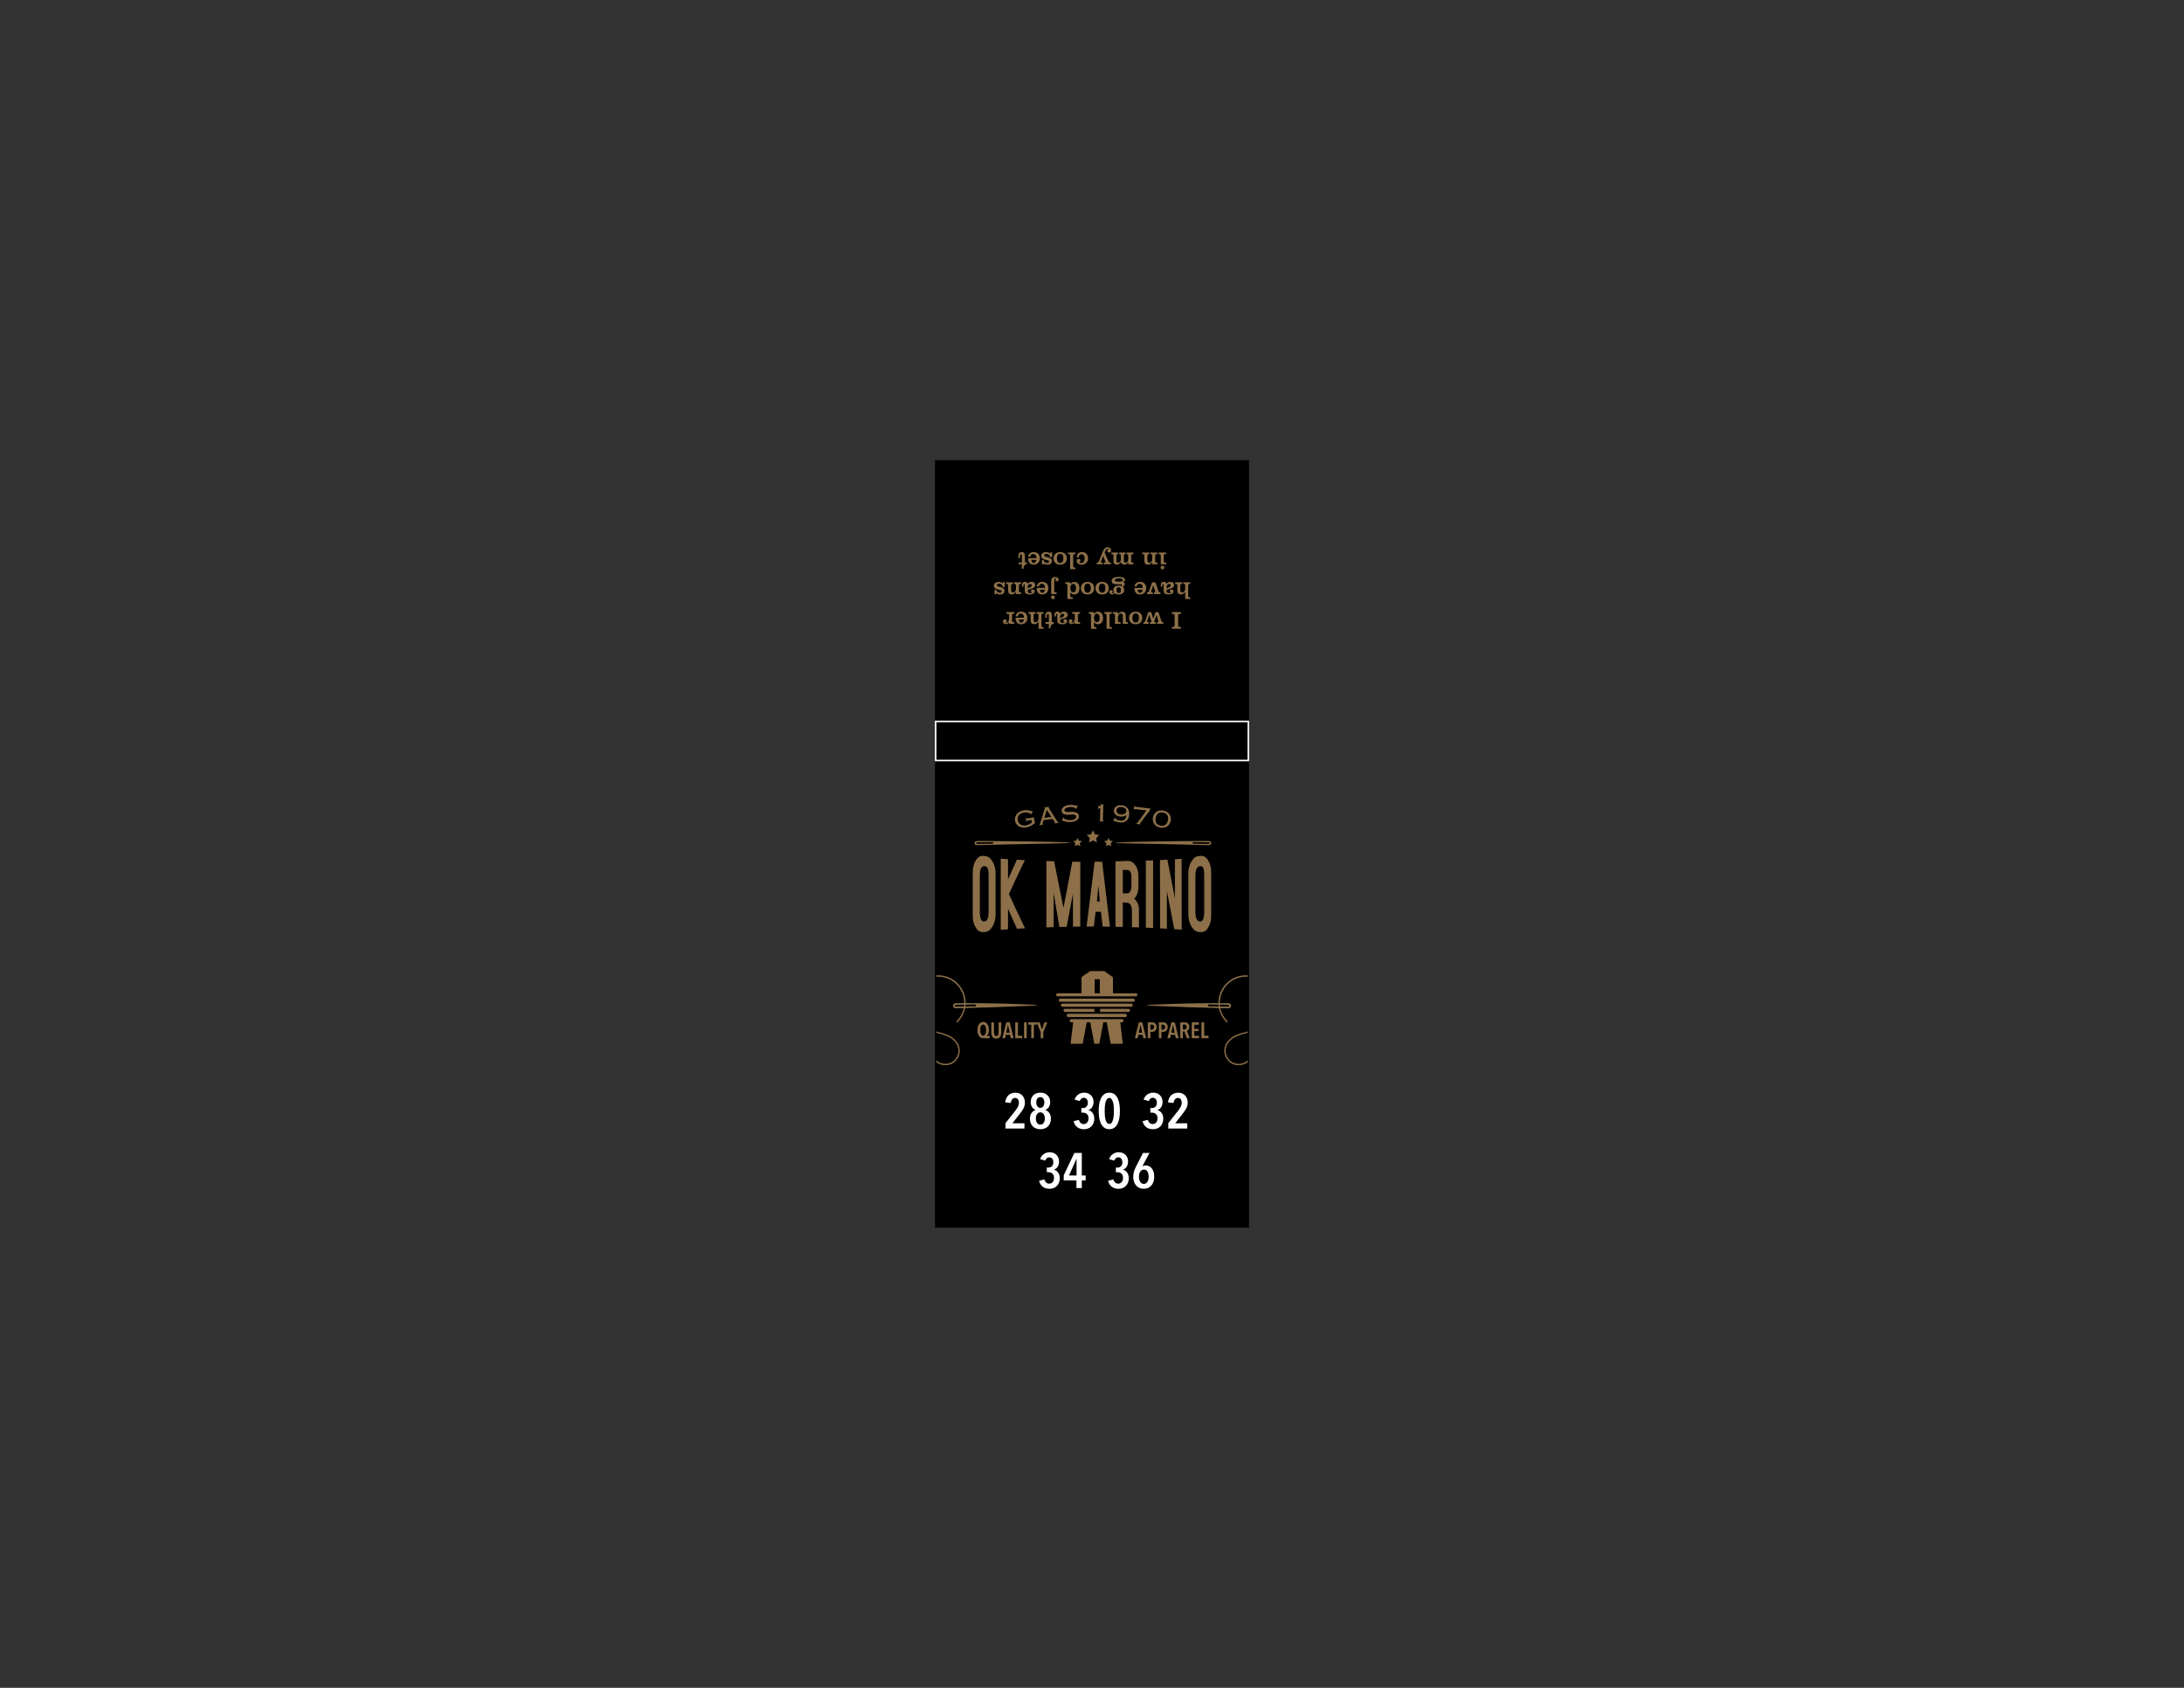 <?xml version="1.0" encoding="utf-8"?>
<!-- Generator: Adobe Illustrator 24.1.0, SVG Export Plug-In . SVG Version: 6.00 Build 0)  -->
<svg version="1.1" id="Layer_1" xmlns="http://www.w3.org/2000/svg" xmlns:xlink="http://www.w3.org/1999/xlink" x="0px" y="0px"
	 viewBox="0 0 792 612" style="enable-background:new 0 0 792 612;" xml:space="preserve">
<rect x="0" y="0" width="792" height="612" fill="#333333" stroke="none"/>
<style type="text/css">
	.st0{clip-path:url(#SVGID_2_);}
	.st1{fill-rule:evenodd;clip-rule:evenodd;fill:#8D7049;}
	.st2{fill:#8D7049;}
	.st3{fill:none;stroke:#FFFFFF;stroke-width:0.567;stroke-miterlimit:22.926;}
	.st4{fill:#FFFFFF;}
</style>
<g>
	<g>
		<defs>
			
				<rect id="SVGID_1_" x="257.1" y="249.31" transform="matrix(4.489304e-11 -1 1 4.489304e-11 90 702)" width="277.8" height="113.39"/>
		</defs>
		<use xlink:href="#SVGID_1_"  style="overflow:visible;"/>
		<clipPath id="SVGID_2_">
			<use xlink:href="#SVGID_1_"  style="overflow:visible;"/>
		</clipPath>
		<g class="st0">
			<g>
				<polygon class="st1" points="398.93,366.89 398.97,366.89 398.97,366.93 409.35,366.93 409.35,366.89 409.44,366.89 
					409.44,366.84 409.53,366.84 409.53,366.8 409.57,366.8 409.57,366.76 409.62,366.76 409.62,366.71 409.66,366.71 
					409.66,366.67 409.7,366.67 409.7,366.58 409.75,366.58 409.75,366.45 409.79,366.45 409.79,366.23 409.75,366.23 
					409.75,366.09 409.7,366.09 409.7,366.01 409.66,366.01 409.66,365.96 409.62,365.96 409.62,365.92 409.57,365.92 
					409.57,365.88 409.49,365.88 409.49,365.83 409.4,365.83 409.4,365.79 398.93,365.79 				"/>
				<polygon class="st1" points="386.08,365.83 385.99,365.83 385.99,365.88 385.9,365.88 385.9,365.92 385.86,365.92 
					385.86,365.96 385.81,365.96 385.81,366.01 385.77,366.01 385.77,366.09 385.73,366.09 385.73,366.23 385.68,366.23 
					385.68,366.45 385.73,366.45 385.73,366.58 385.77,366.58 385.77,366.67 385.81,366.67 385.81,366.71 385.86,366.71 
					385.86,366.76 385.9,366.76 385.9,366.8 385.95,366.8 385.95,366.84 386.04,366.84 386.04,366.89 386.12,366.89 386.12,366.93 
					396.86,366.93 396.86,365.79 386.08,365.79 				"/>
				<polygon class="st1" points="387.31,367.63 387.18,367.63 387.18,367.68 387.09,367.68 387.09,367.72 387.05,367.72 
					387.05,367.77 387,367.77 387,367.81 386.96,367.81 386.96,367.85 386.91,367.85 386.91,367.94 386.87,367.94 386.87,368.08 
					386.83,368.08 386.83,368.29 386.87,368.29 386.87,368.43 386.91,368.43 386.91,368.51 386.96,368.51 386.96,368.56 387,368.56 
					387,368.6 387.05,368.6 387.05,368.65 387.09,368.65 387.09,368.69 387.18,368.69 387.18,368.74 387.35,368.74 387.35,368.78 
					408.12,368.78 408.12,368.74 408.3,368.74 408.3,368.69 408.38,368.69 408.38,368.65 408.43,368.65 408.43,368.6 408.47,368.6 
					408.47,368.56 408.52,368.56 408.52,368.51 408.56,368.51 408.56,368.43 408.61,368.43 408.61,368.29 408.65,368.29 
					408.65,368.08 408.61,368.08 408.61,367.94 408.56,367.94 408.56,367.85 408.52,367.85 408.52,367.81 408.47,367.81 
					408.47,367.77 408.43,367.77 408.43,367.72 408.38,367.72 408.38,367.68 408.3,367.68 408.3,367.63 408.17,367.63 
					408.17,367.59 387.31,367.59 				"/>
				<polygon class="st1" points="385.15,363.94 385.02,363.94 385.02,363.98 384.98,363.98 384.98,364.03 384.89,364.03 
					384.89,364.07 384.85,364.07 384.85,364.16 384.8,364.16 384.8,364.2 384.76,364.2 384.76,364.34 384.71,364.34 384.71,364.6 
					384.76,364.6 384.76,364.73 384.8,364.73 384.8,364.82 384.85,364.82 384.85,364.86 384.89,364.86 384.89,364.91 384.93,364.91 
					384.93,364.95 385.02,364.95 385.02,365 385.11,365 385.11,365.04 410.37,365.04 410.37,365 410.45,365 410.45,364.95 
					410.54,364.95 410.54,364.91 410.58,364.91 410.58,364.86 410.63,364.86 410.63,364.82 410.67,364.82 410.67,364.73 
					410.72,364.73 410.72,364.6 410.76,364.6 410.76,364.34 410.72,364.34 410.72,364.2 410.67,364.2 410.67,364.16 410.63,364.16 
					410.63,364.07 410.58,364.07 410.58,364.03 410.5,364.03 410.5,363.98 410.45,363.98 410.45,363.94 410.32,363.94 
					410.32,363.89 385.15,363.89 				"/>
				<polygon class="st1" points="384.36,362.14 384.23,362.14 384.23,362.18 384.19,362.18 384.19,362.22 384.14,362.22 
					384.14,362.27 384.1,362.27 384.1,362.31 384.05,362.31 384.05,362.36 384.01,362.36 384.01,362.44 383.97,362.44 
					383.97,362.62 383.92,362.62 383.92,362.71 383.97,362.71 383.97,362.88 384.01,362.88 384.01,362.97 384.05,362.97 
					384.05,363.02 384.1,363.02 384.1,363.1 384.19,363.1 384.19,363.15 384.23,363.15 384.23,363.19 384.32,363.19 384.32,363.23 
					411.16,363.23 411.16,363.19 411.24,363.19 411.24,363.15 411.29,363.15 411.29,363.1 411.38,363.1 411.38,363.02 
					411.42,363.02 411.42,362.97 411.47,362.97 411.47,362.88 411.51,362.88 411.51,362.71 411.55,362.71 411.55,362.62 
					411.51,362.62 411.51,362.44 411.47,362.44 411.47,362.36 411.42,362.36 411.42,362.31 411.38,362.31 411.38,362.27 
					411.33,362.27 411.33,362.22 411.29,362.22 411.29,362.18 411.24,362.18 411.24,362.14 411.11,362.14 411.11,362.09 
					384.36,362.09 				"/>
				<path class="st1" d="M412.43,360.6v-0.13h-0.04v-0.09h-0.04v-0.04h-0.04v-0.05h-0.04v-0.04h-0.09v-0.04h-0.09v-0.04h-8.49v-5.81
					h-0.04v-0.04h-0.05v-0.04h-0.04v-0.04h-0.09v-0.04h-0.04v-0.04h-0.04v-0.04h-0.09v-0.04h-0.04V354h-0.05v-0.04h-0.09v-0.04
					h-0.04v-0.04h-0.04v-0.04h-0.09v-0.04h-0.04v-0.04h-0.04v-0.04h-0.05v-0.04h-0.09v-0.04h-0.04v-0.04h-0.04v-0.04h-0.09v-0.04
					h-0.04v-0.04h-0.05v-0.04h-0.09v-0.04h-0.04v-0.04h-0.04v-0.04h-0.09v-0.04h-0.04v-0.04h-0.05v-0.04h-0.09v-0.04h-0.04v-0.04
					h-0.04v-0.04h-0.09v-0.04h-0.04v-0.04h-0.04v-0.04h-0.09v-0.04h-0.04v-0.04h-0.04v-0.05h-0.09v-0.04h-0.05v-0.04h-0.04v-0.04
					h-0.09v-0.04h-0.04v-0.04h-0.04v-0.04h-0.04v-0.04h-0.09v-0.04h-0.04v-0.04h-0.04v-0.05h-0.09v-0.04h-0.04v-0.05h-0.04v-0.04
					h-0.09v-0.04h-0.04v-0.04h-0.04v-0.04h-0.09v-0.04h-0.04v-0.04h-5.19v0.04h-0.04v0.04h-0.04v0.04h-0.04v0.04h-0.09v0.04h-0.04
					v0.04h-0.04v0.05h-0.09v0.04h-0.04v0.05h-0.04v0.04h-0.09v0.04h-0.05v0.04h-0.04v0.04h-0.04v0.04h-0.09v0.04h-0.04v0.04h-0.05
					v0.04h-0.09v0.04h-0.04v0.05h-0.05v0.04h-0.09v0.04h-0.04v0.04H394v0.04h-0.04v0.04h-0.09v0.04h-0.04v0.04h-0.05v0.04h-0.09
					v0.04h-0.04v0.04h-0.04v0.04h-0.09v0.04h-0.04v0.04h-0.04v0.04h-0.04v0.04h-0.09v0.04h-0.04v0.04h-0.04v0.04h-0.09v0.04h-0.04
					v0.04h-0.04v0.04h-0.09v0.04h-0.04v0.04h-0.04v0.04h-0.05v0.04h-0.09v0.04h-0.04v0.04h-0.04V354h-0.09v0.05h-0.04v0.04h-0.04
					v0.04h-0.04v0.04h-0.09v0.04h-0.04v0.04h-0.04v0.04h-0.09v5.85h-8.76v0.04h-0.09v0.04h-0.09v0.04h-0.04v0.05h-0.04v0.04h-0.05
					v0.09h-0.04v0.09H383v0.35h0.04v0.09h0.04v0.09h0.05v0.04h0.04v0.04h0.04v0.04h0.09v0.04h0.13v0.04h28.6v-0.04h0.13v-0.04h0.09
					v-0.04h0.04v-0.04h0.04v-0.04h0.04v-0.09h0.04v-0.13h0.04v-0.26H412.43z M398.84,360.16h-1.89v-5.1h1.89V360.16z"/>
				<polygon class="st1" points="388.28,369.57 388.19,369.57 388.19,369.61 388.15,369.61 388.15,369.66 388.06,369.66 
					388.06,369.75 388.02,369.75 388.02,369.79 387.97,369.79 387.97,369.88 387.93,369.88 387.93,370.32 387.97,370.32 
					387.97,370.41 388.02,370.41 388.02,370.45 388.06,370.45 388.06,370.49 388.1,370.49 388.1,370.54 388.15,370.54 
					388.15,370.58 388.24,370.58 388.24,370.63 388.37,370.63 388.37,370.67 389.2,370.67 389.2,370.71 389.16,370.71 
					389.16,371.07 389.11,371.07 389.11,371.42 389.07,371.42 389.07,371.77 389.03,371.77 389.03,372.17 388.98,372.17 
					388.98,372.52 388.94,372.52 388.94,372.87 388.9,372.87 388.9,373.22 388.85,373.22 388.85,373.57 388.81,373.57 
					388.81,373.97 388.76,373.97 388.76,374.32 388.72,374.32 388.72,374.68 388.68,374.68 388.68,375.03 388.63,375.03 
					388.63,375.38 388.59,375.38 388.59,375.73 388.54,375.73 388.54,376.13 388.5,376.13 388.5,376.48 388.45,376.48 
					388.45,376.83 388.41,376.83 388.41,377.18 388.37,377.18 388.37,377.53 388.32,377.53 388.32,377.89 388.28,377.89 
					388.28,378.28 388.24,378.28 388.24,378.46 392.59,378.46 392.59,378.42 392.64,378.42 392.64,378.19 392.68,378.19 
					392.68,377.93 392.72,377.93 392.72,377.71 392.77,377.71 392.77,377.49 392.81,377.49 392.81,377.27 392.86,377.27 
					392.86,377.05 392.9,377.05 392.9,376.83 392.94,376.83 392.94,376.57 392.99,376.57 392.99,376.35 393.03,376.35 
					393.03,376.13 393.07,376.13 393.07,375.91 393.12,375.91 393.12,375.69 393.16,375.69 393.16,375.42 393.21,375.42 
					393.21,375.2 393.25,375.2 393.25,374.98 393.29,374.98 393.29,374.76 393.34,374.76 393.34,374.54 393.38,374.54 
					393.38,374.28 393.43,374.28 393.43,374.06 393.47,374.06 393.47,373.84 393.51,373.84 393.51,373.62 393.56,373.62 
					393.56,373.4 393.6,373.4 393.6,373.13 393.65,373.13 393.65,372.91 393.69,372.91 393.69,372.7 393.73,372.7 393.73,372.48 
					393.78,372.48 393.78,372.25 393.82,372.25 393.82,372.03 393.87,372.03 393.87,371.77 393.91,371.77 393.91,371.55 
					393.95,371.55 393.95,371.33 394,371.33 394,371.11 394.04,371.11 394.04,370.89 394.09,370.89 394.09,370.67 395.36,370.67 
					395.36,370.76 395.41,370.76 395.41,371.02 395.45,371.02 395.45,371.24 395.49,371.24 395.49,371.46 395.54,371.46 
					395.54,371.73 395.58,371.73 395.58,371.95 395.63,371.95 395.63,372.17 395.67,372.17 395.67,372.39 395.71,372.39 
					395.71,372.65 395.76,372.65 395.76,372.87 395.8,372.87 395.8,373.09 395.85,373.09 395.85,373.31 395.89,373.31 
					395.89,373.57 395.93,373.57 395.93,373.79 395.98,373.79 395.98,374.02 396.02,374.02 396.02,374.28 396.07,374.28 
					396.07,374.5 396.11,374.5 396.11,374.72 396.15,374.72 396.15,374.94 396.2,374.94 396.2,375.2 396.24,375.2 396.24,375.42 
					396.29,375.42 396.29,375.64 396.33,375.64 396.33,375.91 396.37,375.91 396.37,376.13 396.42,376.13 396.42,376.35 
					396.46,376.35 396.46,376.57 396.51,376.57 396.51,376.83 396.55,376.83 396.55,377.05 396.6,377.05 396.6,377.27 
					396.64,377.27 396.64,377.49 396.68,377.49 396.68,377.76 396.73,377.76 396.73,377.97 396.77,377.97 396.77,378.19 
					396.81,378.19 396.81,378.42 396.86,378.42 396.86,378.46 398.66,378.46 398.66,378.33 398.71,378.33 398.71,378.06 
					398.75,378.06 398.75,377.84 398.79,377.84 398.79,377.62 398.84,377.62 398.84,377.36 398.88,377.36 398.88,377.14 
					398.93,377.14 398.93,376.92 398.97,376.92 398.97,376.65 399.01,376.65 399.01,376.43 399.06,376.43 399.06,376.22 
					399.1,376.22 399.1,375.95 399.15,375.95 399.15,375.73 399.19,375.73 399.19,375.51 399.23,375.51 399.23,375.25 
					399.28,375.25 399.28,375.03 399.32,375.03 399.32,374.81 399.37,374.81 399.37,374.54 399.41,374.54 399.41,374.32 
					399.45,374.32 399.45,374.06 399.5,374.06 399.5,373.84 399.54,373.84 399.54,373.62 399.59,373.62 399.59,373.36 
					399.63,373.36 399.63,373.13 399.67,373.13 399.67,372.91 399.72,372.91 399.72,372.65 399.76,372.65 399.76,372.43 
					399.81,372.43 399.81,372.21 399.85,372.21 399.85,371.95 399.89,371.95 399.89,371.73 399.94,371.73 399.94,371.51 
					399.98,371.51 399.98,371.24 400.03,371.24 400.03,371.02 400.07,371.02 400.07,370.8 400.11,370.8 400.11,370.67 
					401.35,370.67 401.35,370.85 401.39,370.85 401.39,371.07 401.43,371.07 401.43,371.33 401.48,371.33 401.48,371.55 
					401.52,371.55 401.52,371.82 401.57,371.82 401.57,372.03 401.61,372.03 401.61,372.25 401.65,372.25 401.65,372.52 
					401.7,372.52 401.7,372.74 401.74,372.74 401.74,373 401.79,373 401.79,373.22 401.83,373.22 401.83,373.49 401.87,373.49 
					401.87,373.71 401.92,373.71 401.92,373.97 401.96,373.97 401.96,374.19 402.01,374.19 402.01,374.45 402.05,374.45 
					402.05,374.68 402.09,374.68 402.09,374.94 402.14,374.94 402.14,375.16 402.18,375.16 402.18,375.42 402.23,375.42 
					402.23,375.64 402.27,375.64 402.27,375.86 402.31,375.86 402.31,376.13 402.36,376.13 402.36,376.35 402.4,376.35 
					402.4,376.61 402.44,376.61 402.44,376.83 402.49,376.83 402.49,377.09 402.53,377.09 402.53,377.31 402.58,377.31 
					402.58,377.58 402.62,377.58 402.62,377.8 402.67,377.8 402.67,378.06 402.71,378.06 402.71,378.28 402.75,378.28 
					402.75,378.46 407.15,378.46 407.15,378.19 407.11,378.19 407.11,377.8 407.07,377.8 407.07,377.45 407.02,377.45 
					407.02,377.05 406.98,377.05 406.98,376.7 406.93,376.7 406.93,376.3 406.89,376.3 406.89,375.91 406.85,375.91 406.85,375.56 
					406.8,375.56 406.8,375.16 406.76,375.16 406.76,374.81 406.71,374.81 406.71,374.41 406.67,374.41 406.67,374.02 
					406.63,374.02 406.63,373.66 406.58,373.66 406.58,373.27 406.54,373.27 406.54,372.87 406.49,372.87 406.49,372.52 
					406.45,372.52 406.45,372.12 406.41,372.12 406.41,371.77 406.36,371.77 406.36,371.37 406.32,371.37 406.32,370.98 
					406.27,370.98 406.27,370.67 406.98,370.67 406.98,370.63 407.11,370.63 407.11,370.58 407.2,370.58 407.2,370.54 
					407.24,370.54 407.24,370.49 407.29,370.49 407.29,370.45 407.33,370.45 407.33,370.36 407.37,370.36 407.37,370.28 
					407.42,370.28 407.42,369.88 407.37,369.88 407.37,369.79 407.33,369.79 407.33,369.75 407.29,369.75 407.29,369.7 
					407.24,369.7 407.24,369.66 407.2,369.66 407.2,369.61 407.15,369.61 407.15,369.57 407.07,369.57 407.07,369.53 388.28,369.53 
									"/>
			</g>
			<g>
				<g>
					<path class="st2" d="M350.18,363.71c8.62,0.02,17.22,0.23,25.81,0.66c0,0.05,0,0.11,0,0.16c-0.75,0.06-1.49,0.14-2.24,0.17
						c-4.76,0.19-9.52,0.39-14.28,0.55c-3.03,0.11-6.06,0.17-9.09,0.24c-0.33,0.01-0.43,0.11-0.5,0.41
						c-0.4,1.74-1.22,3.26-2.45,4.56c-0.08,0.08-0.15,0.19-0.25,0.23c-0.09,0.03-0.23,0.01-0.3-0.04c-0.05-0.04-0.06-0.19-0.03-0.26
						c0.04-0.1,0.14-0.18,0.22-0.26c1.09-1.16,1.84-2.51,2.27-4.05c0.03-0.11,0.05-0.22,0.08-0.33c0.01-0.05,0.02-0.11,0.03-0.22
						c-0.8,0.02-1.58,0.03-2.36,0.05c-0.17,0-0.34,0.01-0.51,0.01c-0.58-0.01-0.97-0.37-0.99-0.91c-0.01-0.52,0.39-0.92,0.96-0.93
						c0.92-0.01,1.83-0.01,2.75-0.01c0.1,0,0.2,0,0.4-0.01c-0.07-0.64-0.09-1.26-0.21-1.87c-1-5.09-5.69-8.38-10.83-7.62
						c-5.17,0.77-8.82,5.93-7.84,11.04c0.68,3.53,2.86,5.87,5.88,7.57c1.55,0.87,3.28,1.27,4.98,1.74c1.44,0.4,2.85,0.89,4.02,1.88
						c1.37,1.17,2.31,2.57,2.34,4.45c0.04,2.54-1.81,4.82-4.23,5.23c-2.71,0.46-5.19-0.98-5.97-3.53c-0.21-0.69-0.2-1.46-0.24-2.2
						c-0.01-0.14,0.18-0.43,0.28-0.43c0.33,0.01,0.22,0.3,0.2,0.49c-0.27,2.95,2.02,5.41,4.95,5.25c1.91-0.11,3.32-1.06,4.1-2.81
						c0.8-1.8,0.5-3.49-0.71-5.04c-1.12-1.44-2.66-2.17-4.35-2.68c-1.52-0.46-3.07-0.84-4.54-1.44c-2.71-1.1-4.84-2.94-6.21-5.55
						c-2.42-4.58-0.88-10.25,3.49-13.03c5.06-3.22,11.82-1.27,14.39,4.14c0.61,1.28,0.92,2.61,0.96,4.02
						C350.16,363.46,350.17,363.57,350.18,363.71z M350.07,364.97c1.22-0.02,2.41-0.02,3.59-0.06c0.11,0,0.29-0.24,0.29-0.36
						c0-0.12-0.19-0.29-0.33-0.32c-0.23-0.05-0.48-0.01-0.73-0.01c-0.91,0.01-1.82,0.03-2.75,0.04
						C350.12,364.5,350.1,364.69,350.07,364.97z M349.65,364.26c-1.06,0.01-2.08,0.02-3.09,0.06c-0.12,0.01-0.24,0.22-0.36,0.34
						c0.12,0.12,0.24,0.34,0.36,0.34c0.99,0.01,1.99-0.01,3-0.03C349.6,364.73,349.62,364.53,349.65,364.26z"/>
				</g>
				<g>
					<path class="st2" d="M441.85,363.34c0.04-1.41,0.35-2.75,0.96-4.02c2.57-5.41,9.32-7.36,14.39-4.14
						c4.37,2.78,5.9,8.45,3.49,13.03c-1.37,2.61-3.5,4.45-6.21,5.55c-1.47,0.6-3.02,0.98-4.54,1.44c-1.69,0.51-3.23,1.24-4.35,2.68
						c-1.2,1.55-1.51,3.24-0.71,5.04c0.78,1.75,2.19,2.7,4.1,2.81c2.93,0.16,5.22-2.3,4.95-5.25c-0.02-0.2-0.13-0.48,0.2-0.49
						c0.09,0,0.28,0.28,0.28,0.43c-0.05,0.74-0.03,1.5-0.24,2.2c-0.78,2.55-3.26,3.98-5.97,3.53c-2.42-0.41-4.27-2.7-4.23-5.23
						c0.03-1.88,0.97-3.28,2.34-4.45c1.16-0.99,2.57-1.48,4.02-1.88c1.7-0.47,3.43-0.86,4.98-1.74c3.01-1.69,5.2-4.04,5.88-7.57
						c0.99-5.12-2.67-10.28-7.84-11.04c-5.14-0.76-9.83,2.53-10.83,7.62c-0.12,0.61-0.14,1.23-0.21,1.87c0.2,0,0.3,0.01,0.4,0.01
						c0.92,0,1.83,0,2.75,0.01c0.57,0.01,0.98,0.42,0.96,0.93c-0.01,0.54-0.4,0.9-0.99,0.91c-0.17,0-0.34-0.01-0.51-0.01
						c-0.78-0.02-1.56-0.03-2.36-0.05c0.01,0.11,0.02,0.17,0.03,0.22c0.02,0.11,0.05,0.22,0.08,0.33c0.42,1.53,1.17,2.88,2.27,4.05
						c0.08,0.08,0.18,0.16,0.22,0.26c0.03,0.08,0.02,0.23-0.03,0.26c-0.07,0.06-0.22,0.08-0.3,0.04c-0.1-0.04-0.17-0.15-0.25-0.23
						c-1.23-1.3-2.05-2.82-2.45-4.56c-0.07-0.3-0.17-0.41-0.5-0.41c-3.03-0.06-6.06-0.13-9.09-0.24c-4.76-0.17-9.52-0.36-14.28-0.55
						c-0.75-0.03-1.49-0.11-2.24-0.17c0-0.05,0-0.11,0-0.16c8.59-0.43,17.19-0.64,25.81-0.66
						C441.83,363.57,441.84,363.46,441.85,363.34z M441.85,364.26c-0.93-0.02-1.84-0.03-2.75-0.04c-0.24,0-0.49-0.04-0.73,0.01
						c-0.13,0.03-0.32,0.21-0.33,0.32c0,0.12,0.18,0.35,0.29,0.36c1.18,0.04,2.37,0.05,3.59,0.06
						C441.9,364.69,441.88,364.5,441.85,364.26z M442.43,364.97c1.01,0.01,2.01,0.04,3,0.03c0.12,0,0.24-0.22,0.36-0.34
						c-0.12-0.12-0.23-0.34-0.36-0.34c-1.01-0.04-2.03-0.04-3.09-0.06C442.38,364.53,442.4,364.73,442.43,364.97z"/>
				</g>
			</g>
			<g>
				<g>
					<path class="st2" d="M356.51,376.44c-0.31,0-0.6-0.07-0.85-0.2c-0.25-0.13-0.47-0.32-0.64-0.58c-0.18-0.25-0.32-0.56-0.41-0.92
						c-0.09-0.36-0.14-0.77-0.14-1.22c0-0.44,0.05-0.85,0.15-1.21c0.1-0.37,0.24-0.68,0.42-0.94s0.4-0.46,0.66-0.6
						c0.26-0.14,0.54-0.21,0.86-0.21s0.6,0.07,0.85,0.21c0.25,0.14,0.47,0.34,0.65,0.6s0.32,0.57,0.41,0.93
						c0.1,0.36,0.15,0.75,0.15,1.19c0,0.23-0.02,0.45-0.06,0.67c-0.04,0.22-0.1,0.43-0.17,0.62c-0.07,0.19-0.16,0.35-0.25,0.49
						s-0.19,0.25-0.3,0.32v0.03l1.02-0.02v0.84H356.51z M357.61,373.52c0-0.29-0.02-0.55-0.07-0.8s-0.11-0.46-0.21-0.64
						s-0.2-0.32-0.34-0.43c-0.13-0.11-0.28-0.16-0.45-0.16c-0.17,0-0.33,0.05-0.46,0.16c-0.13,0.11-0.25,0.25-0.34,0.43
						s-0.16,0.39-0.21,0.64s-0.07,0.52-0.07,0.8c0,0.29,0.02,0.55,0.07,0.8s0.12,0.46,0.21,0.64s0.2,0.32,0.34,0.43
						c0.13,0.1,0.29,0.16,0.46,0.16s0.33-0.05,0.46-0.17c0.13-0.11,0.24-0.26,0.33-0.44c0.09-0.19,0.16-0.4,0.2-0.65
						C357.58,374.05,357.61,373.79,357.61,373.52z"/>
					<path class="st2" d="M362.99,375.25c-0.07,0.26-0.17,0.5-0.32,0.69s-0.33,0.35-0.56,0.47s-0.51,0.17-0.84,0.17
						c-0.33,0-0.61-0.06-0.83-0.17c-0.23-0.11-0.41-0.27-0.55-0.47s-0.25-0.43-0.31-0.69c-0.06-0.26-0.09-0.55-0.09-0.85v-3.7h0.97
						v3.61c0,0.18,0.01,0.35,0.04,0.51c0.02,0.17,0.07,0.31,0.13,0.43c0.06,0.12,0.15,0.22,0.26,0.3c0.11,0.07,0.25,0.11,0.41,0.11
						c0.17,0,0.3-0.04,0.41-0.11c0.11-0.07,0.19-0.17,0.25-0.3c0.06-0.12,0.11-0.27,0.13-0.43c0.02-0.16,0.04-0.34,0.04-0.51v-3.61
						h0.96v3.7C363.08,374.71,363.05,374.99,362.99,375.25z"/>
					<path class="st2" d="M366.55,376.44l-0.28-1.22h-1.51l-0.29,1.22h-0.97l1.43-5.74h1.24l1.4,5.74H366.55z M365.54,371.62h-0.03
						l-0.62,2.84h1.26L365.54,371.62z"/>
					<path class="st2" d="M368.17,376.44v-5.74h0.98v4.84h1.58v0.9H368.17z"/>
					<path class="st2" d="M371.36,376.44v-5.74h0.97v5.74H371.36z"/>
					<path class="st2" d="M374.93,371.53v4.91h-0.96v-4.91h-1.08v-0.83h3.11v0.83H374.93z"/>
					<path class="st2" d="M378.34,374.24v2.2h-0.96v-2.2l-1.43-3.54H377l0.86,2.56l0.02-0.02l0.88-2.54h1.03L378.34,374.24z"/>
				</g>
			</g>
			<g>
				<g>
					<path class="st2" d="M414.61,376.44l-0.28-1.22h-1.51l-0.29,1.22h-0.97l1.43-5.74h1.24l1.4,5.74H414.61z M413.6,371.62h-0.03
						l-0.62,2.84h1.26L413.6,371.62z"/>
					<path class="st2" d="M419.43,372.39c0,0.29-0.04,0.55-0.13,0.77s-0.21,0.4-0.35,0.55c-0.14,0.15-0.31,0.25-0.5,0.32
						s-0.38,0.11-0.58,0.11h-0.68v2.3h-0.96v-5.74h1.58c0.18,0,0.37,0.03,0.57,0.08c0.19,0.05,0.37,0.15,0.52,0.28
						c0.15,0.13,0.28,0.31,0.38,0.52S419.43,372.07,419.43,372.39z M418.51,372.41c0-0.31-0.07-0.53-0.22-0.67
						c-0.15-0.14-0.33-0.21-0.56-0.21h-0.55v1.82h0.55c0.23,0,0.41-0.08,0.56-0.24C418.44,372.95,418.51,372.71,418.51,372.41z"/>
					<path class="st2" d="M423.44,372.39c0,0.29-0.04,0.55-0.13,0.77s-0.21,0.4-0.35,0.55c-0.14,0.15-0.31,0.25-0.5,0.32
						s-0.38,0.11-0.58,0.11h-0.68v2.3h-0.96v-5.74h1.58c0.18,0,0.37,0.03,0.57,0.08c0.19,0.05,0.37,0.15,0.52,0.28
						c0.15,0.13,0.28,0.31,0.38,0.52S423.44,372.07,423.44,372.39z M422.52,372.41c0-0.31-0.07-0.53-0.22-0.67
						c-0.15-0.14-0.33-0.21-0.56-0.21h-0.55v1.82h0.55c0.23,0,0.41-0.08,0.56-0.24C422.45,372.95,422.52,372.71,422.52,372.41z"/>
					<path class="st2" d="M426.4,376.44l-0.28-1.22h-1.51l-0.29,1.22h-0.97l1.43-5.74h1.24l1.4,5.74H426.4z M425.39,371.62h-0.03
						l-0.62,2.84h1.26L425.39,371.62z"/>
					<path class="st2" d="M430.39,376.44l-0.89-2.45h-0.54v2.45h-0.94v-5.74h1.64c0.24,0,0.46,0.03,0.66,0.09
						c0.2,0.06,0.37,0.16,0.51,0.3c0.14,0.13,0.25,0.3,0.34,0.51c0.08,0.21,0.12,0.45,0.12,0.74c0,0.22-0.03,0.42-0.08,0.59
						c-0.06,0.17-0.13,0.32-0.21,0.43c-0.09,0.12-0.18,0.21-0.29,0.29s-0.21,0.12-0.31,0.15l1.03,2.64H430.39z M430.32,372.39
						c0-0.17-0.02-0.32-0.07-0.43c-0.05-0.11-0.11-0.2-0.19-0.27c-0.08-0.07-0.17-0.11-0.26-0.14c-0.1-0.03-0.19-0.04-0.29-0.04
						h-0.55v1.77h0.55c0.24,0,0.43-0.07,0.59-0.22S430.32,372.68,430.32,372.39z"/>
					<path class="st2" d="M432.17,376.44v-5.74h2.57v0.86h-1.64v1.52h1.52v0.79h-1.52v1.69h1.72v0.87H432.17z"/>
					<path class="st2" d="M435.7,376.44v-5.74h0.98v4.84h1.58v0.9H435.7z"/>
				</g>
			</g>
		</g>
		<use xlink:href="#SVGID_1_"  style="overflow:visible;fill:none;stroke:#000000;stroke-width:0.5;stroke-miterlimit:10;"/>
	</g>
	<g>
		<g>
			<path class="st2" d="M428.23,221.94v0.69h-0.39c-0.26,0-0.43,0.03-0.5,0.09c-0.06,0.06-0.1,0.22-0.1,0.47v3.55
				c0,0.25,0.03,0.4,0.1,0.46c0.06,0.06,0.23,0.09,0.5,0.09h0.39v0.68h-3.26v-0.68h0.39c0.27,0,0.44-0.03,0.5-0.1s0.1-0.22,0.1-0.46
				v-3.55c0-0.25-0.03-0.4-0.09-0.46c-0.06-0.06-0.23-0.09-0.5-0.09h-0.39v-0.69H428.23z"/>
			<path class="st2" d="M420.09,221.94l1.02,3.12c0.07,0.22,0.14,0.36,0.22,0.43c0.07,0.07,0.18,0.1,0.31,0.1h0.19v0.6h-2.23v-0.6
				h0.22c0.1,0,0.18-0.02,0.22-0.05s0.07-0.09,0.07-0.17l-0.02-0.14l-0.06-0.22l-0.61-2.09l-0.76,2.12l-0.05,0.15l-0.02,0.14
				c0,0.1,0.03,0.17,0.09,0.21c0.06,0.04,0.17,0.06,0.31,0.06h0.17v0.6H417v-0.6h0.27c0.1,0,0.17-0.02,0.21-0.05
				c0.04-0.03,0.07-0.09,0.07-0.16l-0.01-0.13c0-0.02-0.01-0.04-0.01-0.06c0-0.01-0.02-0.04-0.03-0.09l-0.72-2.22l-0.66,2.04
				l-0.07,0.24c-0.02,0.08-0.03,0.15-0.03,0.2c0,0.07,0.03,0.12,0.08,0.16c0.06,0.04,0.12,0.07,0.21,0.07h0.22v0.6h-1.87v-0.6h0.2
				c0.11,0,0.21-0.04,0.28-0.12c0.07-0.08,0.15-0.24,0.23-0.47l1.02-3.06h1.06l0.76,2.38l0.81-2.38H420.09z"/>
			<path class="st2" d="M414.24,224.06c0,0.69-0.22,1.25-0.66,1.67s-1.02,0.63-1.74,0.63c-0.73,0-1.31-0.21-1.75-0.63
				c-0.44-0.42-0.66-0.97-0.66-1.66c0-0.68,0.22-1.23,0.66-1.65s1.02-0.63,1.75-0.63s1.3,0.21,1.74,0.62
				S414.24,223.37,414.24,224.06z M413.02,224.06c0-0.54-0.1-0.95-0.29-1.23s-0.49-0.41-0.88-0.41c-0.39,0-0.68,0.14-0.88,0.41
				c-0.2,0.27-0.3,0.68-0.3,1.23c0,0.55,0.1,0.96,0.29,1.24c0.2,0.28,0.49,0.41,0.88,0.41c0.38,0,0.67-0.14,0.87-0.41
				C412.92,225.03,413.02,224.61,413.02,224.06z"/>
			<path class="st2" d="M408.26,223.38v1.68c0,0.23,0.04,0.37,0.11,0.44s0.21,0.1,0.42,0.1h0.21v0.6h-1.81v-2.82
				c0-0.32-0.05-0.54-0.16-0.68c-0.11-0.13-0.27-0.2-0.51-0.2c-0.34,0-0.61,0.13-0.81,0.39c-0.2,0.26-0.3,0.61-0.3,1.07v1.1
				c0,0.23,0.04,0.37,0.11,0.44s0.21,0.1,0.42,0.1h0.41v0.6h-2.02v-3.11c0-0.23-0.04-0.37-0.11-0.44c-0.07-0.06-0.21-0.1-0.42-0.1
				h-0.23v-0.6h1.84v0.75c0.23-0.29,0.47-0.51,0.72-0.66c0.25-0.15,0.51-0.22,0.77-0.22c0.48,0,0.83,0.12,1.04,0.36
				C408.15,222.4,408.26,222.81,408.26,223.38z"/>
			<path class="st2" d="M402.38,226.84c0,0.23,0.03,0.37,0.1,0.44c0.07,0.07,0.21,0.1,0.42,0.1h0.27v0.6h-1.89v-4.9
				c0-0.23-0.04-0.37-0.11-0.44c-0.07-0.07-0.21-0.1-0.42-0.1h-0.27v-0.6h2.68v0.6h-0.27c-0.21,0-0.35,0.03-0.42,0.1
				c-0.07,0.07-0.1,0.21-0.1,0.44V226.84z"/>
			<path class="st2" d="M396.72,226.84c0,0.23,0.04,0.37,0.11,0.44c0.07,0.06,0.21,0.1,0.41,0.1h0.38v0.6h-1.98v-4.9
				c0-0.23-0.03-0.38-0.1-0.44c-0.07-0.07-0.21-0.1-0.41-0.1h-0.26v-0.6h1.86v0.74c0.14-0.29,0.33-0.51,0.57-0.65
				c0.24-0.14,0.53-0.21,0.88-0.21c0.57,0,1.02,0.2,1.34,0.59c0.32,0.4,0.48,0.95,0.48,1.67c0,0.72-0.16,1.28-0.48,1.67
				c-0.32,0.4-0.77,0.6-1.34,0.6c-0.35,0-0.64-0.07-0.87-0.21c-0.24-0.14-0.43-0.36-0.58-0.66V226.84z M398.77,224.06
				c0-0.51-0.08-0.89-0.25-1.14c-0.17-0.25-0.43-0.38-0.78-0.38c-0.32,0-0.57,0.13-0.75,0.4c-0.18,0.27-0.27,0.64-0.27,1.11
				c0,0.47,0.09,0.84,0.27,1.11s0.43,0.4,0.75,0.4c0.35,0,0.61-0.12,0.78-0.37C398.69,224.95,398.77,224.57,398.77,224.06z"/>
			<path class="st2" d="M389.78,223.08c0-0.23-0.03-0.38-0.1-0.44c-0.07-0.07-0.21-0.1-0.41-0.1h-0.45v-0.6h2.86v0.6h-0.3
				c-0.21,0-0.34,0.03-0.41,0.1c-0.07,0.06-0.1,0.21-0.1,0.45v1.97c0,0.23,0.03,0.38,0.1,0.44c0.07,0.06,0.2,0.1,0.41,0.1h0.3v0.6
				h-1.9v-0.65c-0.14,0.25-0.31,0.44-0.49,0.57c-0.19,0.13-0.4,0.19-0.63,0.19c-0.32,0-0.58-0.09-0.79-0.27s-0.3-0.41-0.3-0.7
				c0-0.23,0.07-0.41,0.2-0.55c0.13-0.14,0.31-0.21,0.53-0.21c0.19,0,0.34,0.05,0.45,0.16s0.17,0.24,0.17,0.4
				c0,0.15-0.05,0.28-0.14,0.38c-0.09,0.1-0.22,0.18-0.41,0.23l0.2,0.06c0.06,0.02,0.12,0.02,0.17,0.02c0.3,0,0.54-0.15,0.75-0.45
				c0.1-0.15,0.17-0.32,0.22-0.51c0.05-0.19,0.07-0.4,0.07-0.64V223.08z"/>
			<path class="st2" d="M384.42,222.46c0.18-0.23,0.39-0.4,0.63-0.51c0.24-0.11,0.52-0.17,0.84-0.17c0.19,0,0.36,0.03,0.52,0.08
				s0.29,0.13,0.41,0.25c0.24,0.22,0.36,0.49,0.36,0.83c0,0.32-0.1,0.59-0.3,0.79c-0.2,0.2-0.56,0.38-1.06,0.53l-0.57,0.15
				c-0.27,0.06-0.44,0.12-0.52,0.18c-0.1,0.07-0.18,0.15-0.23,0.24c-0.05,0.09-0.07,0.2-0.07,0.34c0,0.22,0.08,0.39,0.24,0.51
				c0.16,0.12,0.39,0.18,0.69,0.18c0.19,0,0.35-0.02,0.49-0.06s0.26-0.11,0.37-0.2h-0.03c-0.17,0-0.31-0.04-0.41-0.13
				c-0.1-0.09-0.15-0.21-0.15-0.36c0-0.17,0.06-0.31,0.17-0.42c0.12-0.11,0.27-0.16,0.46-0.16c0.21,0,0.39,0.07,0.52,0.2
				c0.13,0.13,0.2,0.3,0.2,0.51c0,0.33-0.16,0.6-0.47,0.81c-0.16,0.1-0.34,0.18-0.55,0.23s-0.45,0.08-0.72,0.08
				c-0.3,0-0.56-0.03-0.8-0.08s-0.43-0.13-0.58-0.23c-0.17-0.11-0.29-0.25-0.36-0.43c-0.07-0.18-0.11-0.47-0.11-0.88v-1.89
				c0-0.11-0.02-0.18-0.05-0.23c-0.03-0.05-0.09-0.07-0.16-0.07c-0.1,0-0.18,0.06-0.22,0.17c-0.04,0.12-0.06,0.39-0.06,0.81h-0.55
				v-0.19c0-0.55,0.09-0.94,0.26-1.19c0.17-0.24,0.46-0.37,0.85-0.37c0.26,0,0.47,0.05,0.63,0.16
				C384.23,222.05,384.35,222.22,384.42,222.46z M384.44,224.17l0.51-0.22c0.67-0.29,1-0.59,1-0.89c0-0.16-0.05-0.29-0.15-0.38
				c-0.1-0.09-0.23-0.13-0.41-0.13c-0.29,0-0.52,0.1-0.69,0.3s-0.26,0.47-0.26,0.82V224.17z"/>
			<path class="st2" d="M381.44,223.27v2.3h0.7v0.58c-0.4,0.06-0.69,0.23-0.89,0.49c-0.1,0.14-0.19,0.31-0.25,0.52
				c-0.06,0.21-0.09,0.44-0.09,0.7h-0.58v-1.67h-1.17v-0.62h1.19v-2.43c0-0.21-0.02-0.35-0.07-0.42c-0.04-0.07-0.13-0.11-0.26-0.11
				c-0.15,0-0.25,0.07-0.31,0.22c-0.06,0.14-0.09,0.44-0.09,0.88v0.24h-0.58l0-0.15l0-0.23c0-0.63,0.1-1.08,0.31-1.36
				c0.2-0.28,0.53-0.42,0.99-0.42c0.38,0,0.67,0.12,0.85,0.36C381.35,222.38,381.44,222.76,381.44,223.27z"/>
			<path class="st2" d="M377.69,226.84c0,0.23,0.04,0.37,0.11,0.44s0.21,0.1,0.42,0.1h0.23v0.6h-1.84v-2.54
				c-0.23,0.29-0.46,0.51-0.72,0.66s-0.51,0.22-0.77,0.22c-0.48,0-0.83-0.12-1.05-0.36c-0.21-0.24-0.32-0.64-0.32-1.21v-1.67
				c0-0.23-0.04-0.37-0.11-0.44c-0.07-0.07-0.21-0.1-0.42-0.1h-0.25v-0.6h2.55v0.6h-0.18c-0.21,0-0.35,0.03-0.42,0.1
				c-0.07,0.07-0.1,0.21-0.1,0.44v1.67c0,0.31,0.05,0.53,0.16,0.67c0.1,0.14,0.27,0.2,0.51,0.2c0.34,0,0.61-0.13,0.81-0.4
				s0.3-0.63,0.3-1.09v-1.06c0-0.23-0.04-0.37-0.11-0.44c-0.07-0.07-0.21-0.1-0.42-0.1h-0.18v-0.6h2.54v0.6h-0.23
				c-0.21,0-0.34,0.03-0.42,0.1c-0.07,0.07-0.11,0.21-0.11,0.44V226.84z"/>
			<path class="st2" d="M369.09,223.46h-0.76c0.06-0.52,0.27-0.93,0.62-1.23s0.81-0.45,1.36-0.45c0.68,0,1.23,0.21,1.64,0.62
				c0.41,0.41,0.61,0.97,0.61,1.66c0,0.68-0.21,1.24-0.62,1.66c-0.41,0.42-0.96,0.63-1.63,0.63c-0.65,0-1.15-0.2-1.49-0.61
				c-0.34-0.41-0.52-1-0.52-1.77h3.03c0-0.24-0.03-0.44-0.08-0.62c-0.05-0.18-0.13-0.34-0.23-0.47c-0.18-0.25-0.45-0.38-0.79-0.38
				c-0.35,0-0.61,0.07-0.78,0.22C369.3,222.87,369.17,223.12,369.09,223.46z M369.5,224.61c0,0.18,0.02,0.35,0.07,0.5
				s0.1,0.27,0.18,0.37c0.13,0.18,0.33,0.27,0.58,0.27c0.26,0,0.48-0.1,0.64-0.29c0.16-0.19,0.27-0.47,0.33-0.85H369.5z"/>
			<path class="st2" d="M365.92,223.08c0-0.23-0.03-0.38-0.1-0.44c-0.07-0.07-0.21-0.1-0.41-0.1h-0.45v-0.6h2.86v0.6h-0.3
				c-0.21,0-0.34,0.03-0.41,0.1c-0.07,0.06-0.1,0.21-0.1,0.45v1.97c0,0.23,0.03,0.38,0.1,0.44c0.07,0.06,0.2,0.1,0.41,0.1h0.3v0.6
				h-1.9v-0.65c-0.14,0.25-0.31,0.44-0.49,0.57c-0.19,0.13-0.4,0.19-0.63,0.19c-0.32,0-0.58-0.09-0.79-0.27s-0.3-0.41-0.3-0.7
				c0-0.23,0.07-0.41,0.2-0.55c0.13-0.14,0.31-0.21,0.53-0.21c0.19,0,0.34,0.05,0.45,0.16s0.17,0.24,0.17,0.4
				c0,0.15-0.05,0.28-0.14,0.38c-0.09,0.1-0.22,0.18-0.41,0.23l0.2,0.06c0.06,0.02,0.12,0.02,0.17,0.02c0.3,0,0.54-0.15,0.75-0.45
				c0.1-0.15,0.17-0.32,0.22-0.51c0.05-0.19,0.07-0.4,0.07-0.64V223.08z"/>
			<path class="st2" d="M430.88,216.04c0,0.23,0.04,0.37,0.11,0.44c0.07,0.07,0.21,0.1,0.42,0.1h0.23v0.6h-1.84v-2.54
				c-0.23,0.29-0.46,0.51-0.72,0.66c-0.25,0.15-0.51,0.22-0.77,0.22c-0.48,0-0.83-0.12-1.05-0.36c-0.21-0.24-0.32-0.64-0.32-1.21
				v-1.67c0-0.23-0.04-0.37-0.11-0.44c-0.07-0.07-0.21-0.1-0.42-0.1h-0.25v-0.6h2.55v0.6h-0.18c-0.21,0-0.35,0.03-0.41,0.1
				c-0.07,0.07-0.1,0.21-0.1,0.44v1.67c0,0.31,0.05,0.53,0.16,0.67c0.1,0.14,0.27,0.2,0.51,0.2c0.34,0,0.61-0.13,0.81-0.4
				s0.3-0.63,0.3-1.09v-1.06c0-0.23-0.04-0.37-0.11-0.44c-0.07-0.07-0.21-0.1-0.42-0.1h-0.18v-0.6h2.54v0.6h-0.23
				c-0.21,0-0.34,0.03-0.42,0.1c-0.07,0.07-0.11,0.21-0.11,0.44V216.04z"/>
			<path class="st2" d="M423.01,211.66c0.18-0.23,0.39-0.4,0.63-0.51s0.52-0.17,0.84-0.17c0.19,0,0.36,0.03,0.52,0.08
				s0.29,0.13,0.41,0.25c0.24,0.22,0.36,0.49,0.36,0.83c0,0.32-0.1,0.59-0.3,0.79c-0.2,0.2-0.55,0.38-1.06,0.53l-0.57,0.15
				c-0.27,0.06-0.44,0.12-0.52,0.18c-0.1,0.07-0.18,0.15-0.23,0.24c-0.05,0.09-0.07,0.2-0.07,0.34c0,0.22,0.08,0.39,0.24,0.51
				c0.16,0.12,0.39,0.18,0.69,0.18c0.19,0,0.35-0.02,0.49-0.06s0.26-0.11,0.37-0.2h-0.03c-0.17,0-0.31-0.04-0.41-0.13
				c-0.1-0.09-0.15-0.21-0.15-0.36c0-0.17,0.06-0.31,0.17-0.42c0.12-0.11,0.27-0.16,0.46-0.16c0.21,0,0.39,0.07,0.52,0.2
				c0.13,0.13,0.2,0.3,0.2,0.51c0,0.33-0.16,0.6-0.47,0.81c-0.16,0.1-0.34,0.18-0.55,0.23s-0.45,0.08-0.72,0.08
				c-0.3,0-0.56-0.03-0.8-0.08s-0.43-0.13-0.58-0.23c-0.17-0.11-0.29-0.25-0.36-0.43c-0.07-0.18-0.11-0.47-0.11-0.88v-1.89
				c0-0.11-0.02-0.18-0.05-0.23c-0.03-0.05-0.08-0.07-0.16-0.07c-0.1,0-0.18,0.06-0.22,0.17c-0.04,0.12-0.06,0.39-0.06,0.81h-0.55
				v-0.19c0-0.55,0.09-0.94,0.26-1.19s0.46-0.37,0.85-0.37c0.26,0,0.47,0.05,0.63,0.16C422.82,211.25,422.94,211.42,423.01,211.66z
				 M423.04,213.37l0.51-0.22c0.67-0.29,1-0.59,1-0.89c0-0.16-0.05-0.29-0.14-0.38c-0.1-0.09-0.23-0.13-0.41-0.13
				c-0.29,0-0.52,0.1-0.69,0.3s-0.26,0.47-0.26,0.82V213.37z"/>
			<path class="st2" d="M418.98,211.14l1.1,3.19c0.05,0.17,0.12,0.28,0.2,0.36c0.08,0.07,0.17,0.11,0.28,0.11h0.26v0.6h-2.34v-0.6
				h0.14c0.12,0,0.21-0.02,0.26-0.06s0.09-0.09,0.09-0.17c0-0.03,0-0.06,0-0.09c-0.01-0.03-0.01-0.06-0.02-0.07l-0.07-0.23
				l-0.67-1.96l-0.72,2.04l-0.04,0.15l-0.02,0.14c0,0.09,0.03,0.15,0.1,0.19c0.07,0.04,0.17,0.06,0.3,0.06h0.22v0.6h-2.1v-0.6h0.22
				c0.12,0,0.22-0.04,0.31-0.13c0.09-0.09,0.17-0.23,0.23-0.42l1.09-3.1H418.98z"/>
			<path class="st2" d="M412.18,212.66h-0.76c0.06-0.52,0.27-0.93,0.62-1.23s0.81-0.45,1.36-0.45c0.68,0,1.23,0.21,1.64,0.62
				c0.41,0.41,0.61,0.97,0.61,1.66c0,0.68-0.21,1.24-0.62,1.66c-0.41,0.42-0.96,0.63-1.63,0.63c-0.65,0-1.15-0.2-1.49-0.61
				c-0.34-0.41-0.52-1-0.52-1.77h3.03c0-0.24-0.03-0.44-0.08-0.62c-0.05-0.18-0.13-0.34-0.23-0.47c-0.18-0.25-0.45-0.38-0.79-0.38
				c-0.35,0-0.61,0.07-0.78,0.22C412.39,212.07,412.26,212.32,412.18,212.66z M412.59,213.81c0,0.18,0.02,0.35,0.07,0.5
				s0.1,0.27,0.18,0.37c0.13,0.18,0.33,0.27,0.58,0.27c0.26,0,0.48-0.1,0.64-0.29c0.16-0.19,0.27-0.47,0.33-0.85H412.59z"/>
			<path class="st2" d="M407.07,212.72c0.21,0.18,0.37,0.37,0.47,0.57c0.1,0.2,0.15,0.42,0.15,0.64c0,0.49-0.18,0.88-0.56,1.17
				c-0.37,0.29-0.87,0.44-1.49,0.44c-0.27,0-0.53-0.04-0.78-0.11c-0.13-0.04-0.24-0.08-0.35-0.13c-0.11-0.05-0.21-0.11-0.32-0.19
				c-0.13,0.13-0.26,0.24-0.4,0.31c-0.14,0.07-0.3,0.11-0.47,0.11c-0.31,0-0.55-0.08-0.73-0.24s-0.27-0.38-0.27-0.66
				c0-0.19,0.06-0.34,0.17-0.46s0.25-0.18,0.43-0.18c0.17,0,0.31,0.05,0.42,0.15c0.11,0.1,0.17,0.23,0.17,0.39
				c0,0.12-0.04,0.23-0.11,0.31c-0.07,0.08-0.18,0.15-0.32,0.18c0.06,0.04,0.1,0.07,0.14,0.09c0.04,0.02,0.07,0.03,0.09,0.03
				c0.02,0.01,0.05,0.01,0.08,0.01c0.1,0,0.2-0.03,0.3-0.09c0.1-0.06,0.19-0.16,0.28-0.29c-0.07-0.14-0.13-0.28-0.18-0.43
				c-0.04-0.15-0.07-0.31-0.07-0.46c0-0.47,0.18-0.85,0.53-1.14c0.35-0.28,0.84-0.42,1.45-0.42c0.16,0,0.32,0.01,0.49,0.04
				c0.09,0.01,0.17,0.03,0.24,0.05c0.07,0.02,0.16,0.04,0.26,0.07c0.02-0.01,0.04-0.03,0.08-0.06c0.03-0.03,0.06-0.06,0.09-0.09
				c0.03-0.05,0.05-0.1,0.06-0.15c0-0.11-0.04-0.19-0.13-0.25c-0.05-0.02-0.11-0.04-0.18-0.05s-0.16-0.02-0.28-0.02h-1.23
				c-0.35,0-0.65-0.02-0.89-0.07s-0.44-0.12-0.61-0.23c-0.32-0.19-0.47-0.5-0.47-0.93c0-0.47,0.22-0.82,0.66-1.07
				c0.44-0.25,1.07-0.37,1.89-0.37c0.38,0,0.71,0.02,0.99,0.07c0.28,0.04,0.53,0.11,0.73,0.21c0.4,0.18,0.59,0.44,0.59,0.78
				c0,0.18-0.07,0.34-0.2,0.46c-0.13,0.12-0.35,0.22-0.63,0.3c0.24,0.06,0.42,0.16,0.54,0.3c0.12,0.14,0.19,0.31,0.19,0.51
				c0,0.2-0.07,0.38-0.2,0.52S407.34,212.63,407.07,212.72z M405.73,210.92c0.55,0,0.94-0.04,1.14-0.13s0.31-0.24,0.31-0.45
				c0-0.2-0.12-0.36-0.35-0.46c-0.23-0.1-0.58-0.15-1.05-0.15c-0.25,0-0.47,0.01-0.66,0.04s-0.34,0.07-0.47,0.13
				c-0.25,0.11-0.37,0.28-0.37,0.5c0,0.2,0.1,0.33,0.29,0.41C404.79,210.88,405.17,210.92,405.73,210.92z M406.49,213.98
				c0-0.37-0.06-0.63-0.19-0.81c-0.12-0.17-0.32-0.26-0.61-0.26c-0.28,0-0.48,0.08-0.61,0.25s-0.19,0.43-0.19,0.78
				c0,0.37,0.06,0.65,0.19,0.82c0.13,0.17,0.33,0.26,0.61,0.26c0.27,0,0.47-0.09,0.6-0.26S406.49,214.33,406.49,213.98z"/>
			<path class="st2" d="M402.08,213.26c0,0.69-0.22,1.25-0.65,1.67s-1.02,0.63-1.74,0.63c-0.73,0-1.31-0.21-1.75-0.63
				c-0.44-0.42-0.66-0.97-0.66-1.66c0-0.68,0.22-1.23,0.66-1.65s1.02-0.63,1.74-0.63s1.3,0.21,1.74,0.62
				S402.08,212.57,402.08,213.26z M400.86,213.26c0-0.54-0.1-0.95-0.29-1.23s-0.49-0.41-0.88-0.41c-0.39,0-0.68,0.14-0.88,0.41
				c-0.2,0.27-0.3,0.68-0.3,1.23c0,0.55,0.1,0.96,0.29,1.24c0.2,0.28,0.49,0.41,0.88,0.41c0.38,0,0.67-0.14,0.87-0.41
				C400.76,214.23,400.86,213.81,400.86,213.26z"/>
			<path class="st2" d="M396.78,213.26c0,0.69-0.22,1.25-0.65,1.67s-1.02,0.63-1.74,0.63c-0.73,0-1.31-0.21-1.75-0.63
				c-0.44-0.42-0.66-0.97-0.66-1.66c0-0.68,0.22-1.23,0.66-1.65s1.02-0.63,1.74-0.63s1.3,0.21,1.74,0.62
				S396.78,212.57,396.78,213.26z M395.56,213.26c0-0.54-0.1-0.95-0.29-1.23s-0.49-0.41-0.88-0.41c-0.39,0-0.68,0.14-0.88,0.41
				c-0.2,0.27-0.3,0.68-0.3,1.23c0,0.55,0.1,0.96,0.29,1.24c0.2,0.28,0.49,0.41,0.88,0.41c0.38,0,0.67-0.14,0.87-0.41
				C395.46,214.23,395.56,213.81,395.56,213.26z"/>
			<path class="st2" d="M388.15,216.04c0,0.23,0.04,0.37,0.11,0.44c0.07,0.06,0.21,0.1,0.41,0.1h0.38v0.6h-1.98v-4.9
				c0-0.23-0.03-0.38-0.1-0.44c-0.07-0.07-0.21-0.1-0.41-0.1h-0.26v-0.6h1.86v0.74c0.14-0.29,0.33-0.51,0.57-0.65
				c0.24-0.14,0.53-0.21,0.88-0.21c0.57,0,1.02,0.2,1.34,0.59c0.32,0.4,0.48,0.95,0.48,1.67c0,0.72-0.16,1.28-0.48,1.67
				c-0.32,0.4-0.77,0.6-1.34,0.6c-0.35,0-0.64-0.07-0.87-0.21c-0.24-0.14-0.43-0.36-0.58-0.66V216.04z M390.2,213.26
				c0-0.51-0.08-0.89-0.25-1.14c-0.17-0.25-0.43-0.38-0.78-0.38c-0.32,0-0.57,0.13-0.75,0.4c-0.18,0.27-0.27,0.64-0.27,1.11
				c0,0.47,0.09,0.84,0.27,1.11s0.43,0.4,0.75,0.4c0.35,0,0.61-0.12,0.78-0.37C390.12,214.15,390.2,213.77,390.2,213.26z"/>
			<path class="st2" d="M382.5,216.59c0,0.19-0.06,0.34-0.19,0.47c-0.13,0.13-0.29,0.19-0.47,0.19c-0.19,0-0.35-0.07-0.48-0.19
				c-0.13-0.13-0.2-0.29-0.2-0.47c0-0.18,0.07-0.34,0.2-0.47c0.13-0.14,0.29-0.2,0.48-0.2c0.18,0,0.34,0.07,0.47,0.2
				C382.44,216.24,382.5,216.4,382.5,216.59z M382.3,214.26c0,0.23,0.03,0.38,0.1,0.44c0.07,0.06,0.2,0.1,0.41,0.1h0.36v0.6h-1.97
				v-4.48c0-0.6,0.12-1.03,0.35-1.3s0.61-0.4,1.12-0.4c0.36,0,0.66,0.09,0.89,0.26c0.23,0.17,0.34,0.39,0.34,0.67
				c0,0.18-0.06,0.32-0.18,0.44c-0.06,0.06-0.13,0.1-0.2,0.13s-0.16,0.04-0.25,0.04c-0.16,0-0.29-0.05-0.39-0.14
				c-0.1-0.1-0.15-0.22-0.15-0.37c0-0.07,0.01-0.14,0.03-0.19s0.05-0.1,0.09-0.14c0.07-0.08,0.19-0.13,0.36-0.15
				c-0.04-0.02-0.07-0.03-0.1-0.04s-0.07-0.02-0.12-0.04c-0.06-0.02-0.11-0.02-0.16-0.02c-0.19,0-0.32,0.07-0.4,0.21
				c-0.04,0.07-0.07,0.17-0.09,0.29c-0.02,0.12-0.03,0.27-0.03,0.46V214.26z"/>
			<path class="st2" d="M376.72,212.66h-0.76c0.06-0.52,0.27-0.93,0.62-1.23s0.81-0.45,1.36-0.45c0.68,0,1.23,0.21,1.64,0.62
				c0.41,0.41,0.61,0.97,0.61,1.66c0,0.68-0.21,1.24-0.62,1.66c-0.41,0.42-0.96,0.63-1.63,0.63c-0.65,0-1.15-0.2-1.49-0.61
				c-0.34-0.41-0.52-1-0.52-1.77h3.03c0-0.24-0.03-0.44-0.08-0.62c-0.05-0.18-0.13-0.34-0.23-0.47c-0.18-0.25-0.45-0.38-0.79-0.38
				c-0.35,0-0.61,0.07-0.78,0.22C376.93,212.07,376.8,212.32,376.72,212.66z M377.13,213.81c0,0.18,0.02,0.35,0.07,0.5
				s0.1,0.27,0.18,0.37c0.13,0.18,0.33,0.27,0.58,0.27c0.26,0,0.48-0.1,0.64-0.29c0.16-0.19,0.27-0.47,0.33-0.85H377.13z"/>
			<path class="st2" d="M372.65,211.66c0.18-0.23,0.39-0.4,0.63-0.51c0.24-0.11,0.52-0.17,0.84-0.17c0.19,0,0.36,0.03,0.52,0.08
				s0.29,0.13,0.41,0.25c0.24,0.22,0.36,0.49,0.36,0.83c0,0.32-0.1,0.59-0.3,0.79c-0.2,0.2-0.56,0.38-1.06,0.53l-0.57,0.15
				c-0.27,0.06-0.44,0.12-0.52,0.18c-0.1,0.07-0.18,0.15-0.23,0.24c-0.05,0.09-0.07,0.2-0.07,0.34c0,0.22,0.08,0.39,0.24,0.51
				c0.16,0.12,0.39,0.18,0.69,0.18c0.19,0,0.35-0.02,0.49-0.06s0.26-0.11,0.37-0.2h-0.03c-0.17,0-0.31-0.04-0.41-0.13
				c-0.1-0.09-0.15-0.21-0.15-0.36c0-0.17,0.06-0.31,0.17-0.42c0.12-0.11,0.27-0.16,0.46-0.16c0.21,0,0.39,0.07,0.52,0.2
				c0.13,0.13,0.2,0.3,0.2,0.51c0,0.33-0.16,0.6-0.47,0.81c-0.16,0.1-0.34,0.18-0.55,0.23s-0.45,0.08-0.72,0.08
				c-0.3,0-0.56-0.03-0.8-0.08s-0.43-0.13-0.58-0.23c-0.17-0.11-0.29-0.25-0.36-0.43c-0.07-0.18-0.11-0.47-0.11-0.88v-1.89
				c0-0.11-0.02-0.18-0.05-0.23c-0.03-0.05-0.09-0.07-0.16-0.07c-0.1,0-0.18,0.06-0.22,0.17c-0.04,0.12-0.06,0.39-0.06,0.81h-0.55
				v-0.19c0-0.55,0.09-0.94,0.26-1.19c0.17-0.24,0.46-0.37,0.85-0.37c0.26,0,0.47,0.05,0.63,0.16
				C372.47,211.25,372.58,211.42,372.65,211.66z M372.68,213.37l0.51-0.22c0.67-0.29,1-0.59,1-0.89c0-0.16-0.05-0.29-0.15-0.38
				c-0.1-0.09-0.23-0.13-0.41-0.13c-0.29,0-0.52,0.1-0.69,0.3s-0.26,0.47-0.26,0.82V213.37z"/>
			<path class="st2" d="M370.32,211.14v0.6h-0.3c-0.21,0-0.34,0.03-0.41,0.1c-0.07,0.06-0.1,0.21-0.1,0.45v1.97
				c0,0.23,0.03,0.38,0.1,0.44c0.07,0.06,0.2,0.1,0.41,0.1h0.3v0.6h-1.9v-0.75c-0.23,0.29-0.48,0.51-0.72,0.66
				c-0.25,0.15-0.5,0.22-0.75,0.22c-0.49,0-0.84-0.12-1.05-0.36c-0.21-0.24-0.32-0.64-0.32-1.21v-1.67c0-0.23-0.03-0.38-0.1-0.44
				c-0.07-0.07-0.21-0.1-0.41-0.1h-0.26v-0.6h2.56v0.6h-0.18c-0.21,0-0.34,0.03-0.41,0.09c-0.07,0.06-0.1,0.21-0.1,0.45v1.67
				c0,0.31,0.05,0.53,0.16,0.67c0.1,0.14,0.27,0.2,0.51,0.2c0.34,0,0.61-0.13,0.8-0.39s0.29-0.61,0.29-1.06v-1.1
				c0-0.23-0.03-0.38-0.1-0.44c-0.07-0.07-0.21-0.1-0.41-0.1h-0.18v-0.6H370.32z"/>
			<path class="st2" d="M364.36,211.09v1.74h-0.66c-0.08-0.39-0.25-0.69-0.5-0.89s-0.56-0.31-0.93-0.31c-0.23,0-0.41,0.05-0.55,0.15
				c-0.14,0.1-0.21,0.24-0.21,0.41c0,0.13,0.05,0.24,0.16,0.32s0.31,0.16,0.59,0.24l0.67,0.16c0.46,0.12,0.81,0.28,1.03,0.5
				c0.23,0.22,0.34,0.49,0.34,0.82c0,0.4-0.15,0.72-0.45,0.97c-0.3,0.25-0.7,0.37-1.2,0.37c-0.23,0-0.46-0.04-0.67-0.11
				c-0.21-0.07-0.42-0.18-0.61-0.33l-0.2,0.33h-0.51v-1.57h0.61c0.09,0.32,0.25,0.58,0.48,0.76c0.23,0.18,0.51,0.27,0.83,0.27
				c0.21,0,0.38-0.04,0.5-0.13c0.12-0.09,0.18-0.21,0.18-0.37c0-0.11-0.04-0.21-0.12-0.29c-0.08-0.07-0.21-0.13-0.38-0.17
				l-0.82-0.19c-0.53-0.12-0.91-0.3-1.15-0.52s-0.36-0.52-0.36-0.87c0-0.43,0.15-0.76,0.46-1.01c0.3-0.25,0.73-0.37,1.26-0.37
				c0.27,0,0.52,0.04,0.75,0.11s0.46,0.2,0.69,0.37l0.16-0.38H364.36z"/>
			<path class="st2" d="M422.88,200.34v0.6h-0.33c-0.21,0-0.34,0.03-0.41,0.1c-0.07,0.06-0.1,0.21-0.1,0.45v1.97
				c0,0.23,0.04,0.37,0.11,0.44s0.21,0.1,0.41,0.1h0.33v0.6h-1.95v-3.11c0-0.23-0.03-0.38-0.1-0.44c-0.07-0.06-0.21-0.1-0.42-0.1
				h-0.27v-0.6H422.88z M422.23,205.79c0,0.19-0.06,0.34-0.19,0.47c-0.13,0.13-0.29,0.19-0.47,0.19c-0.19,0-0.35-0.07-0.48-0.19
				c-0.13-0.13-0.2-0.29-0.2-0.47c0-0.18,0.07-0.34,0.2-0.47c0.13-0.14,0.29-0.2,0.48-0.2c0.18,0,0.34,0.07,0.47,0.2
				C422.17,205.44,422.23,205.6,422.23,205.79z"/>
			<path class="st2" d="M419.73,200.34v0.6h-0.3c-0.21,0-0.34,0.03-0.41,0.1c-0.07,0.06-0.1,0.21-0.1,0.45v1.97
				c0,0.23,0.04,0.38,0.1,0.44s0.2,0.1,0.41,0.1h0.3v0.6h-1.9v-0.75c-0.23,0.29-0.47,0.51-0.72,0.66c-0.25,0.15-0.5,0.22-0.75,0.22
				c-0.49,0-0.84-0.12-1.05-0.36c-0.21-0.24-0.32-0.64-0.32-1.21v-1.67c0-0.23-0.03-0.38-0.1-0.44c-0.07-0.07-0.21-0.1-0.41-0.1
				h-0.26v-0.6h2.56v0.6h-0.18c-0.21,0-0.34,0.03-0.41,0.09c-0.07,0.06-0.1,0.21-0.1,0.45v1.67c0,0.31,0.05,0.53,0.16,0.67
				c0.11,0.14,0.28,0.2,0.51,0.2c0.34,0,0.61-0.13,0.8-0.39c0.2-0.26,0.29-0.61,0.29-1.06v-1.1c0-0.23-0.03-0.38-0.1-0.44
				c-0.07-0.07-0.21-0.1-0.41-0.1h-0.18v-0.6H419.73z"/>
			<path class="st2" d="M406.51,203.86c-0.27,0.3-0.52,0.52-0.76,0.66c-0.24,0.13-0.48,0.2-0.74,0.2c-0.19,0-0.37-0.03-0.53-0.09
				c-0.17-0.06-0.3-0.14-0.4-0.25c-0.1-0.11-0.18-0.25-0.23-0.41c-0.02-0.08-0.04-0.19-0.05-0.32s-0.02-0.29-0.02-0.49v-1.67
				c0-0.23-0.03-0.38-0.1-0.44c-0.07-0.07-0.2-0.1-0.41-0.1h-0.25v-0.6h2.46v0.6h-0.1c-0.21,0-0.34,0.03-0.42,0.1
				c-0.07,0.07-0.11,0.21-0.11,0.44v1.67c0,0.34,0.04,0.57,0.13,0.7c0.09,0.12,0.25,0.18,0.48,0.18c0.27,0,0.51-0.11,0.71-0.34
				c0.2-0.23,0.3-0.51,0.3-0.84v-1.37c0-0.23-0.03-0.38-0.1-0.44c-0.07-0.07-0.21-0.1-0.41-0.1h-0.11v-0.6h2.32v0.6h-0.1
				c-0.21,0-0.34,0.03-0.42,0.1c-0.07,0.07-0.11,0.21-0.11,0.44v1.67c0,0.34,0.04,0.57,0.13,0.7c0.09,0.12,0.25,0.18,0.48,0.18
				c0.27,0,0.51-0.11,0.7-0.34c0.2-0.23,0.29-0.51,0.29-0.84v-1.37c0-0.23-0.03-0.38-0.1-0.44c-0.07-0.07-0.21-0.1-0.41-0.1h-0.11
				v-0.6h2.5v0.6h-0.3c-0.21,0-0.34,0.03-0.41,0.1c-0.07,0.06-0.1,0.21-0.1,0.45v1.97c0,0.23,0.04,0.38,0.1,0.44s0.2,0.1,0.41,0.1
				h0.3v0.6h-1.88v-0.72c-0.23,0.3-0.46,0.51-0.7,0.65c-0.23,0.13-0.49,0.2-0.77,0.2c-0.29,0-0.53-0.07-0.73-0.21
				C406.77,204.37,406.62,204.16,406.51,203.86z"/>
			<path class="st2" d="M400.56,200.34l1.38,3.1c0.09,0.2,0.18,0.35,0.29,0.43c0.05,0.04,0.11,0.07,0.17,0.09
				c0.06,0.02,0.13,0.03,0.22,0.03h0.27v0.6h-2.61V204h0.32c0.1,0,0.17-0.02,0.23-0.05c0.05-0.04,0.07-0.09,0.07-0.17l-0.01-0.1
				l-0.04-0.1l-0.83-1.96l-0.74,1.88l-0.05,0.15l-0.01,0.11c0,0.09,0.03,0.15,0.09,0.18c0.05,0.04,0.16,0.05,0.31,0.05h0.24v0.6
				h-2.17V204h0.2c0.14,0,0.27-0.05,0.38-0.16c0.11-0.1,0.21-0.27,0.29-0.49l1-2.5c0.2-0.5,0.39-0.92,0.56-1.24
				c0.17-0.32,0.33-0.56,0.48-0.72c0.29-0.32,0.64-0.47,1.06-0.47c0.36,0,0.66,0.11,0.9,0.32c0.24,0.21,0.36,0.48,0.36,0.81
				c0,0.23-0.07,0.42-0.2,0.57c-0.14,0.15-0.31,0.23-0.53,0.23c-0.18,0-0.33-0.06-0.45-0.17c-0.12-0.11-0.17-0.25-0.17-0.43
				c0-0.17,0.05-0.3,0.16-0.39c0.11-0.1,0.25-0.15,0.44-0.15h0.05c-0.06-0.07-0.12-0.12-0.19-0.16c-0.07-0.04-0.16-0.06-0.25-0.06
				c-0.24,0-0.45,0.1-0.63,0.31S400.74,199.86,400.56,200.34z"/>
			<path class="st2" d="M391.16,202.1h-0.69c0-0.31,0.05-0.59,0.14-0.83s0.22-0.44,0.39-0.61c0.32-0.32,0.78-0.48,1.38-0.48
				c0.67,0,1.2,0.21,1.59,0.62c0.39,0.41,0.59,0.97,0.59,1.66c0,0.68-0.22,1.23-0.65,1.65c-0.44,0.42-1,0.64-1.7,0.64
				c-0.52,0-0.94-0.12-1.27-0.37c-0.33-0.25-0.5-0.56-0.5-0.94c0-0.23,0.07-0.41,0.2-0.56c0.13-0.14,0.31-0.21,0.52-0.21
				c0.19,0,0.35,0.06,0.47,0.17c0.06,0.06,0.1,0.12,0.13,0.2c0.03,0.07,0.04,0.16,0.04,0.26c0,0.14-0.05,0.26-0.14,0.36
				s-0.22,0.16-0.38,0.18c0.13,0.11,0.27,0.19,0.41,0.24s0.3,0.08,0.47,0.08c0.37,0,0.65-0.15,0.86-0.45
				c0.21-0.3,0.31-0.71,0.31-1.24c0-0.5-0.09-0.86-0.28-1.11c-0.19-0.24-0.47-0.37-0.85-0.37c-0.3,0-0.54,0.09-0.71,0.27
				S391.21,201.73,391.16,202.1z"/>
			<path class="st2" d="M389.19,205.24c0,0.23,0.03,0.37,0.1,0.44c0.07,0.07,0.21,0.1,0.42,0.1h0.27v0.6h-1.89v-4.9
				c0-0.23-0.04-0.37-0.11-0.44c-0.07-0.07-0.21-0.1-0.42-0.1h-0.27v-0.6h2.68v0.6h-0.27c-0.21,0-0.35,0.03-0.42,0.1
				c-0.07,0.07-0.1,0.21-0.1,0.44V205.24z"/>
			<path class="st2" d="M386.86,202.46c0,0.69-0.22,1.25-0.65,1.67s-1.02,0.63-1.74,0.63c-0.73,0-1.31-0.21-1.75-0.63
				c-0.44-0.42-0.66-0.97-0.66-1.66c0-0.68,0.22-1.23,0.66-1.65s1.02-0.63,1.74-0.63s1.3,0.21,1.74,0.62
				S386.86,201.77,386.86,202.46z M385.63,202.46c0-0.54-0.1-0.95-0.29-1.23s-0.49-0.41-0.88-0.41c-0.39,0-0.68,0.14-0.88,0.41
				c-0.2,0.27-0.3,0.68-0.3,1.23c0,0.55,0.1,0.96,0.29,1.24c0.2,0.28,0.49,0.41,0.88,0.41c0.38,0,0.67-0.14,0.87-0.41
				C385.53,203.43,385.63,203.01,385.63,202.46z"/>
			<path class="st2" d="M381.53,200.29v1.74h-0.66c-0.08-0.39-0.25-0.69-0.5-0.89s-0.56-0.31-0.93-0.31c-0.23,0-0.41,0.05-0.55,0.15
				c-0.14,0.1-0.21,0.24-0.21,0.41c0,0.13,0.05,0.24,0.16,0.32s0.31,0.16,0.59,0.24l0.67,0.16c0.46,0.12,0.81,0.28,1.03,0.5
				c0.23,0.22,0.34,0.49,0.34,0.82c0,0.4-0.15,0.72-0.45,0.97c-0.3,0.25-0.7,0.37-1.2,0.37c-0.23,0-0.46-0.04-0.67-0.11
				c-0.21-0.07-0.42-0.18-0.61-0.33l-0.2,0.33h-0.51v-1.57h0.61c0.09,0.32,0.25,0.58,0.48,0.76c0.23,0.18,0.51,0.27,0.83,0.27
				c0.21,0,0.38-0.04,0.5-0.13c0.12-0.09,0.18-0.21,0.18-0.37c0-0.11-0.04-0.21-0.12-0.29c-0.08-0.07-0.21-0.13-0.38-0.17
				l-0.82-0.19c-0.53-0.12-0.91-0.3-1.15-0.52s-0.36-0.52-0.36-0.87c0-0.43,0.15-0.76,0.46-1.01c0.3-0.25,0.73-0.37,1.26-0.37
				c0.27,0,0.52,0.04,0.75,0.11s0.46,0.2,0.69,0.37l0.16-0.38H381.53z"/>
			<path class="st2" d="M373.61,201.86h-0.76c0.06-0.52,0.27-0.93,0.62-1.23s0.81-0.45,1.36-0.45c0.68,0,1.23,0.21,1.64,0.62
				c0.41,0.41,0.61,0.97,0.61,1.66c0,0.68-0.21,1.24-0.62,1.66c-0.41,0.42-0.96,0.63-1.63,0.63c-0.65,0-1.15-0.2-1.49-0.61
				c-0.34-0.41-0.52-1-0.52-1.77h3.03c0-0.24-0.03-0.44-0.08-0.62c-0.05-0.18-0.13-0.34-0.23-0.47c-0.18-0.25-0.45-0.38-0.79-0.38
				c-0.35,0-0.61,0.07-0.78,0.22C373.81,201.27,373.69,201.52,373.61,201.86z M374.02,203.01c0,0.18,0.02,0.35,0.07,0.5
				s0.1,0.27,0.18,0.37c0.13,0.18,0.33,0.27,0.58,0.27c0.26,0,0.48-0.1,0.64-0.29c0.16-0.19,0.27-0.47,0.33-0.85H374.02z"/>
			<path class="st2" d="M371.68,201.67v2.3h0.7v0.58c-0.4,0.06-0.69,0.23-0.89,0.49c-0.1,0.14-0.19,0.31-0.25,0.52
				c-0.06,0.21-0.09,0.44-0.09,0.7h-0.58v-1.67h-1.17v-0.62h1.19v-2.43c0-0.21-0.02-0.35-0.07-0.42c-0.04-0.07-0.13-0.11-0.26-0.11
				c-0.15,0-0.25,0.07-0.31,0.22c-0.06,0.14-0.09,0.44-0.09,0.88v0.24h-0.58l0-0.15l0-0.23c0-0.63,0.1-1.08,0.31-1.36
				c0.2-0.28,0.53-0.42,0.99-0.42c0.38,0,0.67,0.12,0.85,0.36C371.59,200.78,371.68,201.16,371.68,201.67z"/>
		</g>
	</g>
	
		<rect x="388.91" y="211.97" transform="matrix(4.491880e-11 -1 1 4.491880e-11 127.332 664.668)" class="st3" width="14.17" height="113.39"/>
	<g>
		<g>
			<path class="st2" d="M361.04,331.61c0,1.66-0.37,3.09-1.12,4.32c-0.74,1.23-1.64,1.91-2.69,1.99c-0.22,0.02-0.44,0.04-0.66,0.06
				c-1.05,0.09-1.94-0.43-2.69-1.6c-0.74-1.17-1.12-2.64-1.12-4.38c0-5.23,0-10.46,0-15.69c0-1.74,0.37-3.21,1.12-4.38
				c0.74-1.17,1.64-1.69,2.69-1.6c0.22,0.02,0.44,0.04,0.66,0.06c1.05,0.09,1.94,0.76,2.69,1.99c0.74,1.23,1.12,2.67,1.12,4.32
				C361.04,321.67,361.04,326.64,361.04,331.61z M358.51,330.62c0-4.35,0-8.71,0-13.06c0-1.05-0.07-1.83-0.2-2.32
				c-0.22-0.74-0.62-1.13-1.19-1.17c-1.2-0.08-1.8,1.04-1.8,3.36c0,4.44,0,8.88,0,13.32c0,2.32,0.55,3.44,1.65,3.37
				C357.99,334.06,358.51,332.89,358.51,330.62z"/>
			<path class="st2" d="M371.7,336.59c-0.97,0.05-1.94,0.1-2.91,0.16c-1.08-2.38-2.17-4.79-3.25-7.24c0,2.48,0,4.96,0,7.44
				c-0.88,0.06-1.76,0.12-2.64,0.18c0-8.59,0-17.19,0-25.78c0.88,0.06,1.76,0.12,2.64,0.18c0,2.46,0,4.91,0,7.37
				c1.07-2.43,2.15-4.81,3.23-7.17c0.96,0.05,1.92,0.11,2.88,0.16c-1.93,4-3.85,8.08-5.78,12.28
				C367.81,328.41,369.75,332.54,371.7,336.59z"/>
			<path class="st2" d="M391.74,335.98c-0.88,0.01-1.76,0.02-2.64,0.03c0-4.01,0-8.01,0-12.02c-0.76,4.01-1.53,8.03-2.29,12.06
				c-0.88,0.02-1.76,0.04-2.64,0.06c-0.69-4.11-1.39-8.23-2.08-12.38c0,4.15,0,8.29,0,12.44c-0.88,0.03-1.76,0.05-2.64,0.09
				c0-8.02,0-16.03,0-24.05c0.94,0.03,1.88,0.06,2.82,0.09c1.13,5.68,2.25,11.3,3.38,16.9c1.07-5.61,2.14-11.19,3.21-16.75
				c0.97,0.01,1.93,0.03,2.9,0.03C391.74,320.31,391.74,328.14,391.74,335.98z"/>
			<path class="st2" d="M402.5,336.01c-0.88-0.01-1.75-0.02-2.63-0.03c-0.21-1.79-0.41-3.58-0.62-5.36c-0.65,0-1.3,0-1.94-0.01
				c-0.21,1.78-0.43,3.57-0.64,5.35c-0.88,0-1.76,0-2.63,0c0.97-7.84,1.95-15.67,2.92-23.51c0.91,0.01,1.81,0.02,2.72,0.02
				C400.62,320.3,401.56,328.14,402.5,336.01z M398.84,326.85c-0.18-1.91-0.36-3.81-0.53-5.72c-0.18,1.91-0.36,3.81-0.53,5.72
				C398.12,326.85,398.48,326.85,398.84,326.85z"/>
			<path class="st2" d="M413.02,336.27c-0.85-0.03-1.69-0.06-2.54-0.08c0-1.95,0-3.91,0-5.86c0-1.42-0.34-2.35-1.01-2.77
				c-0.39-0.22-1.15-0.34-2.3-0.35c0,2.96,0,5.92,0,8.89c-0.88-0.02-1.76-0.04-2.64-0.06c0-7.91,0-15.82,0-23.73
				c1.5-0.04,3-0.09,4.5-0.14c1.05-0.03,1.95,0.48,2.69,1.55c0.75,1.06,1.12,2.37,1.12,3.9c0,1.39,0,2.77,0,4.16
				c0,0.74-0.16,1.54-0.47,2.38c-0.31,0.84-0.69,1.39-1.13,1.66c0.47,0.32,0.88,0.82,1.22,1.49c0.37,0.75,0.56,1.48,0.56,2.2
				C413.02,331.76,413.02,334.01,413.02,336.27z M410.3,320.81c0-0.76,0-1.53,0-2.29c0-1.21-0.13-2.03-0.38-2.47
				c-0.25-0.44-0.79-0.65-1.61-0.63c-0.38,0.01-0.76,0.01-1.14,0.02c0,2.82,0,5.63,0,8.45c0.53,0.01,1.06,0.02,1.59,0.04
				C409.79,323.92,410.3,322.88,410.3,320.81z"/>
			<path class="st2" d="M418.16,336.48c-0.88-0.04-1.76-0.08-2.64-0.12c0-8.1,0-16.21,0-24.31c0.88-0.02,1.76-0.05,2.64-0.08
				C418.16,320.15,418.16,328.31,418.16,336.48z"/>
			<path class="st2" d="M428.52,337.08c-0.9-0.06-1.79-0.12-2.69-0.18c-0.89-4.66-1.78-9.27-2.67-13.81c0,4.55,0,9.1,0,13.65
				c-0.81-0.05-1.63-0.09-2.44-0.13c-0.03-8.25-0.05-16.51-0.08-24.75c0.9-0.05,1.8-0.1,2.7-0.15c0.91,4.61,1.82,9.28,2.73,14.02
				c0-4.73,0-9.46,0-14.18c0.81-0.05,1.62-0.1,2.44-0.16C428.52,319.95,428.52,328.52,428.52,337.08z"/>
			<path class="st2" d="M439.22,332c0,1.74-0.37,3.21-1.12,4.38c-0.74,1.17-1.64,1.69-2.69,1.6c-0.22-0.02-0.44-0.04-0.66-0.06
				c-1.05-0.09-1.95-0.76-2.69-1.99c-0.74-1.23-1.12-2.67-1.12-4.32c0-4.97,0-9.94,0-14.91c0-1.66,0.37-3.09,1.12-4.32
				c0.74-1.23,1.64-1.91,2.69-1.99c0.22-0.02,0.44-0.04,0.66-0.06c1.05-0.09,1.94,0.43,2.69,1.6c0.74,1.17,1.12,2.64,1.12,4.38
				C439.22,321.54,439.22,326.77,439.22,332z M436.69,330.75c0-4.44,0-8.88,0-13.32c0-1.08-0.07-1.86-0.2-2.35
				c-0.22-0.73-0.62-1.08-1.19-1.04c-1.2,0.08-1.8,1.25-1.8,3.52c0,4.35,0,8.71,0,13.06c0,2.27,0.55,3.44,1.65,3.51
				C436.17,334.2,436.69,333.07,436.69,330.75z"/>
		</g>
		<path class="st2" d="M387.97,305.47c-6.78-0.34-23.43-0.51-30.23-0.53l-1.16,0.01c-0.06,0-0.11,0-0.15,0c-0.74,0-1.49,0-2.23,0.01
			c-0.46,0.01-0.79,0.34-0.78,0.76c0.01,0.44,0.33,0.73,0.8,0.74c0.14,0,0.28-0.01,0.42-0.01c0.3-0.01,0.61-0.01,0.92-0.02l0,0
			l1.71-0.04c0.02,0,0.03-0.01,0.05-0.01c2.46-0.05,4.92-0.11,7.38-0.19c3.87-0.14,17.6-0.29,21.47-0.45
			c0.61-0.02,1.21-0.09,1.82-0.14C387.98,305.56,387.98,305.51,387.97,305.47z M359.98,305.91c-0.62,0.02-1.24,0.03-1.86,0.04v0
			l-0.07,0c-0.33,0-0.65,0.01-0.98,0.01c0,0,0,0,0-0.01l-0.41,0c0,0,0,0,0,0.01c-0.82,0.01-1.63,0.03-2.44,0.02
			c-0.1,0-0.2-0.18-0.29-0.28c0.1-0.1,0.19-0.27,0.29-0.28c0.7-0.03,1.4-0.03,2.13-0.04l0,0l1.78-0.02v0
			c0.41-0.01,0.83-0.01,1.24-0.02c0.2,0,0.4-0.03,0.59,0.01c0.11,0.03,0.26,0.17,0.27,0.26
			C360.21,305.72,360.06,305.91,359.98,305.91z"/>
		<path class="st2" d="M404.67,305.6c0.61,0.05,1.21,0.11,1.82,0.14c3.86,0.16,17.6,0.31,21.47,0.45c2.46,0.09,4.92,0.14,7.38,0.19
			c0.02,0,0.03,0,0.05,0.01l1.71,0.04l0,0c0.31,0.01,0.61,0.01,0.92,0.02c0.14,0,0.28,0.01,0.42,0.01c0.47-0.01,0.79-0.3,0.8-0.74
			c0.01-0.42-0.32-0.75-0.78-0.76c-0.74-0.01-1.49-0.01-2.23-0.01c-0.04,0-0.09,0-0.15,0l-1.16-0.01
			c-6.8,0.02-23.46,0.19-30.23,0.53C404.67,305.51,404.67,305.56,404.67,305.6z M432.43,305.62c0-0.1,0.16-0.24,0.27-0.26
			c0.19-0.04,0.39-0.01,0.59-0.01c0.41,0.01,0.83,0.01,1.24,0.02v0l1.78,0.02l0,0c0.72,0.01,1.43,0.01,2.13,0.04
			c0.1,0,0.19,0.18,0.29,0.28c-0.1,0.1-0.19,0.28-0.29,0.28c-0.81,0.01-1.62-0.01-2.44-0.02c0,0,0,0,0-0.01l-0.41,0c0,0,0,0,0,0.01
			c-0.33,0-0.66-0.01-0.98-0.01l-0.07,0v0c-0.62-0.01-1.24-0.02-1.86-0.04C432.58,305.91,432.43,305.72,432.43,305.62z"/>
		<g>
			<path class="st2" d="M372.69,297.54c-0.28,0.05-0.4,0.16-0.37,0.33c-0.05,0.01-0.09,0.02-0.14,0.02
				c-0.08-0.45-0.16-0.91-0.24-1.36c0.05-0.01,0.1-0.02,0.14-0.03c0.04,0.23,0.2,0.32,0.48,0.27c0.85-0.15,1.7-0.29,2.56-0.42
				c0.01,0.05,0.01,0.09,0.02,0.14c-0.09,0.01-0.14,0.04-0.16,0.08c-0.02,0.04-0.02,0.12,0,0.25c0.05,0.33,0.1,0.67,0.16,1
				c0.02,0.13,0.05,0.21,0.09,0.25c0.04,0.03,0.1,0.05,0.18,0.06c0.01,0.05,0.01,0.09,0.02,0.14c-0.5,0.53-1.02,0.92-1.58,1.19
				c-0.56,0.27-1.08,0.44-1.57,0.53c-0.51,0.09-1,0.11-1.45,0.06c-0.46-0.05-0.87-0.18-1.25-0.38c-0.37-0.2-0.68-0.46-0.94-0.79
				c-0.26-0.33-0.43-0.71-0.52-1.16c-0.09-0.45-0.09-0.88,0.01-1.3c0.1-0.42,0.28-0.8,0.54-1.15c0.26-0.35,0.59-0.65,1-0.89
				c0.4-0.24,0.87-0.41,1.39-0.51c0.52-0.09,0.96-0.13,1.33-0.11c0.37,0.02,0.67,0.06,0.91,0.13c0.24,0.06,0.43,0.12,0.57,0.19
				c0.14,0.06,0.24,0.09,0.32,0.07c0.06-0.01,0.11-0.03,0.13-0.06c0.02-0.03,0.05-0.07,0.06-0.11c0.05,0.02,0.11,0.05,0.16,0.07
				c-0.22,0.44-0.44,0.88-0.66,1.32c-0.05-0.02-0.11-0.05-0.16-0.07c0.03-0.04,0.04-0.08,0.03-0.15c-0.01-0.07-0.08-0.14-0.22-0.22
				c-0.14-0.08-0.32-0.15-0.55-0.22c-0.23-0.06-0.5-0.11-0.8-0.12c-0.3-0.02-0.62,0-0.96,0.06c-0.45,0.08-0.83,0.22-1.13,0.41
				c-0.31,0.19-0.54,0.41-0.71,0.66c-0.17,0.25-0.28,0.52-0.32,0.82c-0.05,0.29-0.04,0.59,0.02,0.9c0.07,0.37,0.21,0.69,0.4,0.95
				c0.19,0.26,0.42,0.46,0.68,0.62c0.26,0.15,0.54,0.25,0.85,0.3c0.31,0.05,0.62,0.05,0.93-0.01c0.51-0.09,0.96-0.24,1.35-0.44
				c0.38-0.2,0.69-0.42,0.93-0.66c-0.05-0.29-0.09-0.58-0.14-0.87C373.6,297.38,373.15,297.46,372.69,297.54z"/>
			<path class="st2" d="M378.16,298.33c-0.02,0.07-0.05,0.16-0.07,0.25c-0.03,0.09-0.04,0.16-0.03,0.2c0.01,0.09,0.08,0.12,0.22,0.1
				c0.01,0.05,0.01,0.09,0.02,0.14c-0.48,0.06-0.96,0.13-1.44,0.2c-0.01-0.05-0.01-0.09-0.02-0.14c0.05-0.01,0.09-0.02,0.12-0.03
				c0.03-0.01,0.06-0.04,0.09-0.08c0.03-0.04,0.05-0.1,0.08-0.18c0.03-0.08,0.07-0.18,0.11-0.32c0.49-1.66,1-3.31,1.54-4.97
				c0.05-0.14,0.08-0.24,0.11-0.31c0.02-0.07,0.03-0.12,0.03-0.16c-0.01-0.09-0.09-0.13-0.24-0.11c-0.01-0.05-0.01-0.09-0.02-0.14
				c0.59-0.07,1.19-0.14,1.78-0.21c0.01,0.05,0.01,0.09,0.02,0.14c-0.13,0.01-0.19,0.07-0.18,0.16c0.01,0.05,0.03,0.1,0.08,0.17
				c0.05,0.07,0.11,0.17,0.19,0.29c0.95,1.45,1.88,2.92,2.78,4.39c0.08,0.13,0.15,0.24,0.2,0.31c0.05,0.07,0.09,0.13,0.13,0.16
				c0.04,0.04,0.08,0.06,0.12,0.06c0.04,0,0.09,0,0.17,0c0,0.05,0.01,0.09,0.01,0.14c-0.54,0.05-1.09,0.1-1.63,0.16
				c0-0.05-0.01-0.09-0.01-0.14c0.09-0.01,0.15-0.03,0.18-0.06c0.03-0.03,0.04-0.07,0.03-0.13c0-0.04-0.02-0.08-0.04-0.12
				c-0.02-0.04-0.07-0.13-0.15-0.26c-0.18-0.29-0.36-0.59-0.55-0.88c-1.12,0.12-2.23,0.25-3.35,0.4
				C378.34,297.68,378.25,298,378.16,298.33z M381.3,296.23c-0.55-0.87-1.11-1.73-1.67-2.59c-0.31,0.96-0.62,1.93-0.91,2.89
				C379.57,296.42,380.43,296.32,381.3,296.23z"/>
			<path class="st2" d="M385.76,296.38c-0.02,0.06-0.03,0.11-0.02,0.15c0.01,0.11,0.09,0.22,0.23,0.32c0.15,0.11,0.34,0.2,0.57,0.28
				c0.23,0.08,0.49,0.14,0.78,0.19c0.29,0.04,0.58,0.06,0.87,0.04c0.75-0.04,1.28-0.18,1.61-0.41c0.32-0.23,0.48-0.52,0.47-0.86
				c-0.01-0.16-0.05-0.3-0.14-0.4c-0.09-0.11-0.21-0.18-0.36-0.24c-0.15-0.05-0.32-0.08-0.52-0.1c-0.2-0.01-0.41-0.01-0.63,0
				c-0.37,0.02-0.76,0.04-1.17,0.06c-0.41,0.02-0.79,0-1.14-0.07c-0.35-0.07-0.65-0.21-0.89-0.42c-0.24-0.21-0.38-0.53-0.42-0.98
				c-0.02-0.28,0.04-0.54,0.18-0.78c0.14-0.24,0.35-0.46,0.62-0.64c0.27-0.18,0.59-0.34,0.97-0.46c0.38-0.12,0.79-0.19,1.24-0.22
				c0.35-0.02,0.66-0.01,0.92,0.02c0.26,0.03,0.48,0.07,0.68,0.12c0.19,0.05,0.35,0.09,0.47,0.13c0.12,0.04,0.23,0.06,0.31,0.06
				c0.09,0,0.15-0.02,0.19-0.05c0.04-0.03,0.08-0.07,0.12-0.11c0.05,0.02,0.1,0.04,0.15,0.05c-0.21,0.46-0.41,0.91-0.62,1.37
				c-0.05-0.03-0.09-0.05-0.14-0.08c0.01-0.02,0.01-0.07,0.01-0.15c0-0.05-0.05-0.12-0.15-0.19c-0.1-0.07-0.24-0.14-0.42-0.21
				c-0.18-0.07-0.4-0.12-0.65-0.15c-0.25-0.04-0.52-0.05-0.82-0.03c-0.66,0.04-1.18,0.17-1.55,0.4c-0.37,0.23-0.54,0.51-0.52,0.83
				c0.01,0.15,0.06,0.26,0.15,0.35c0.09,0.08,0.21,0.14,0.37,0.18c0.15,0.04,0.33,0.06,0.52,0.06c0.2,0,0.41,0,0.63-0.02
				c0.38-0.02,0.77-0.04,1.18-0.05c0.41-0.01,0.79,0.03,1.14,0.12c0.35,0.09,0.64,0.26,0.88,0.49c0.23,0.23,0.36,0.58,0.38,1.05
				c0.01,0.25-0.05,0.49-0.17,0.73c-0.12,0.23-0.31,0.45-0.56,0.64c-0.25,0.19-0.57,0.34-0.94,0.46c-0.37,0.12-0.81,0.19-1.31,0.22
				c-0.42,0.03-0.79,0.02-1.1-0.03c-0.31-0.05-0.58-0.1-0.81-0.18c-0.23-0.07-0.41-0.14-0.56-0.2c-0.15-0.06-0.26-0.09-0.35-0.08
				c-0.08,0.01-0.16,0.06-0.24,0.16c-0.04-0.02-0.08-0.04-0.12-0.06c0.18-0.46,0.35-0.93,0.53-1.39
				C385.65,296.33,385.71,296.35,385.76,296.38z"/>
			<path class="st2" d="M398.65,297.7c0.11,0,0.18-0.02,0.22-0.07c0.04-0.05,0.06-0.12,0.06-0.2c0.03-1.46,0.06-2.93,0.08-4.39
				c-0.06,0-0.12,0-0.19,0.01c-0.07,0.01-0.14,0.02-0.2,0.04c-0.06,0.02-0.11,0.06-0.15,0.1c-0.04,0.05-0.06,0.1-0.06,0.17
				c-0.05,0-0.1,0-0.15,0c0.01-0.4,0.01-0.79,0.02-1.19c0.05,0,0.1,0,0.15,0c0,0.15,0.05,0.22,0.16,0.22c0.1,0,0.22-0.03,0.36-0.09
				c0.14-0.06,0.21-0.14,0.21-0.24c0-0.15-0.09-0.22-0.28-0.23c0-0.05,0-0.09,0-0.14c0.48,0.01,0.97,0.02,1.45,0.03
				c0,0.05,0,0.09,0,0.14c-0.1,0-0.16,0.02-0.2,0.06c-0.03,0.04-0.05,0.12-0.05,0.23c-0.05,1.76-0.09,3.53-0.14,5.29
				c0,0.09,0.02,0.15,0.05,0.21c0.04,0.05,0.11,0.08,0.22,0.08c0,0.05,0,0.09,0,0.14c-0.52-0.01-1.03-0.03-1.55-0.04
				C398.65,297.79,398.65,297.75,398.65,297.7z"/>
			<path class="st2" d="M404.51,296.49c-0.01,0.04-0.02,0.07-0.02,0.09c-0.01,0.02-0.01,0.05-0.01,0.08c0,0.08,0.04,0.16,0.13,0.26
				c0.09,0.09,0.21,0.18,0.36,0.27c0.15,0.08,0.34,0.16,0.55,0.22c0.21,0.06,0.44,0.1,0.67,0.12c0.68,0.05,1.2-0.06,1.59-0.33
				c0.38-0.27,0.61-0.77,0.67-1.5c0-0.03,0-0.07,0-0.11c0-0.04,0-0.08,0-0.12c-0.01,0-0.02,0-0.02,0c-0.26,0.27-0.57,0.45-0.93,0.53
				c-0.36,0.08-0.75,0.1-1.16,0.07c-0.31-0.02-0.61-0.08-0.91-0.19c-0.3-0.1-0.56-0.24-0.78-0.42c-0.22-0.18-0.4-0.39-0.53-0.65
				c-0.13-0.25-0.19-0.54-0.17-0.87c0.04-0.7,0.31-1.22,0.81-1.55c0.51-0.33,1.18-0.47,2.01-0.4c0.49,0.04,0.92,0.15,1.27,0.34
				c0.36,0.19,0.65,0.44,0.88,0.74c0.23,0.31,0.38,0.66,0.48,1.07c0.09,0.4,0.12,0.83,0.07,1.29c-0.05,0.5-0.16,0.93-0.33,1.3
				c-0.17,0.37-0.4,0.67-0.68,0.91c-0.28,0.24-0.61,0.4-0.98,0.5c-0.37,0.09-0.78,0.12-1.22,0.09c-0.3-0.02-0.56-0.06-0.78-0.11
				c-0.21-0.05-0.43-0.11-0.65-0.19c-0.13-0.04-0.26-0.09-0.39-0.16c-0.13-0.07-0.26-0.11-0.4-0.12c-0.04,0-0.08,0.01-0.13,0.02
				c-0.05,0.02-0.09,0.04-0.12,0.08c-0.05-0.02-0.1-0.04-0.15-0.07c0.24-0.42,0.48-0.84,0.72-1.26
				C404.41,296.44,404.46,296.47,404.51,296.49z M408.45,294.23c0.02-0.28-0.01-0.52-0.11-0.71c-0.1-0.19-0.23-0.35-0.41-0.48
				s-0.37-0.22-0.6-0.29c-0.22-0.06-0.45-0.11-0.68-0.12c-0.49-0.04-0.9,0.06-1.24,0.28c-0.34,0.22-0.52,0.54-0.54,0.96
				c-0.01,0.24,0.02,0.45,0.11,0.63c0.09,0.18,0.21,0.33,0.37,0.45c0.16,0.12,0.34,0.21,0.55,0.27c0.21,0.07,0.43,0.11,0.67,0.12
				c0.22,0.02,0.44,0,0.66-0.04c0.22-0.05,0.41-0.12,0.58-0.22c0.17-0.1,0.32-0.22,0.43-0.36
				C408.37,294.58,408.43,294.42,408.45,294.23z"/>
			<path class="st2" d="M411.42,292.2c-0.01,0.1,0,0.17,0.04,0.22c0.04,0.05,0.12,0.08,0.24,0.09c1.64,0.18,3.28,0.39,4.92,0.62
				c0.12,0.02,0.21,0.01,0.25-0.03c0.05-0.04,0.08-0.1,0.09-0.2c0.05,0.01,0.1,0.01,0.15,0.02c-0.05,0.32-0.09,0.63-0.14,0.95
				c-1.19,1.51-2.36,3.04-3.48,4.58c-0.02,0.04-0.04,0.07-0.07,0.09c-0.02,0.02-0.04,0.06-0.04,0.11c-0.01,0.07,0.06,0.11,0.2,0.13
				c-0.01,0.05-0.01,0.09-0.02,0.14c-0.54-0.07-1.08-0.14-1.62-0.2c0.01-0.05,0.01-0.09,0.02-0.14c0.15,0.02,0.26,0,0.32-0.06
				c0.07-0.06,0.15-0.16,0.26-0.3c1.04-1.46,2.12-2.92,3.22-4.36c-1.38-0.19-2.76-0.36-4.14-0.51c-0.12-0.01-0.21,0-0.25,0.04
				c-0.05,0.04-0.07,0.11-0.08,0.21c-0.05-0.01-0.1-0.01-0.15-0.02c0.05-0.47,0.1-0.94,0.15-1.41
				C411.32,292.19,411.37,292.19,411.42,292.2z"/>
			<path class="st2" d="M424.51,297.64c-0.09,0.43-0.25,0.82-0.47,1.17c-0.22,0.34-0.49,0.63-0.82,0.85
				c-0.32,0.22-0.69,0.37-1.11,0.44c-0.42,0.07-0.87,0.07-1.37-0.02c-0.5-0.09-0.92-0.24-1.28-0.46c-0.36-0.22-0.65-0.49-0.88-0.81
				c-0.22-0.32-0.38-0.68-0.46-1.08c-0.09-0.4-0.09-0.82-0.02-1.26c0.07-0.44,0.21-0.83,0.42-1.19c0.21-0.35,0.47-0.65,0.8-0.88
				c0.32-0.23,0.7-0.39,1.13-0.48c0.43-0.09,0.91-0.09,1.43,0c0.52,0.09,0.96,0.26,1.34,0.5c0.37,0.24,0.67,0.52,0.89,0.85
				c0.22,0.33,0.37,0.7,0.44,1.1C424.61,296.78,424.6,297.2,424.51,297.64z M423.54,297.44c0.15-0.73,0.08-1.34-0.21-1.84
				c-0.28-0.5-0.81-0.83-1.59-0.97c-0.77-0.14-1.38-0.02-1.83,0.34c-0.44,0.37-0.72,0.92-0.84,1.65c-0.12,0.73-0.04,1.34,0.25,1.83
				c0.29,0.49,0.8,0.8,1.55,0.94c0.75,0.14,1.34,0.03,1.78-0.33C423.1,298.71,423.39,298.17,423.54,297.44z"/>
		</g>
		<g>
			<polygon class="st2" points="390.77,303.82 391.27,304.81 392.37,304.98 391.57,305.75 391.76,306.85 390.77,306.33 
				389.79,306.85 389.97,305.75 389.18,304.98 390.28,304.81 			"/>
			<polygon class="st2" points="402,303.82 402.5,304.81 403.6,304.98 402.8,305.75 402.99,306.85 402,306.33 401.02,306.85 
				401.21,305.75 400.41,304.98 401.51,304.81 			"/>
			<polygon class="st2" points="396.36,301.09 397.07,302.53 398.66,302.76 397.51,303.89 397.78,305.47 396.36,304.72 
				394.93,305.47 395.2,303.89 394.05,302.76 395.64,302.53 			"/>
		</g>
	</g>
	<g>
		<path class="st4" d="M371.67,399.82c0,0.41-0.05,0.79-0.15,1.14c-0.1,0.35-0.24,0.7-0.42,1.03c-0.18,0.33-0.39,0.65-0.62,0.97
			c-0.23,0.32-0.48,0.65-0.73,0.98l-2.63,3.37h4.39v1.89h-6.88v-1.96l3.69-4.66c0.36-0.48,0.65-0.94,0.86-1.38
			c0.22-0.44,0.32-0.87,0.32-1.3c0-0.5-0.11-0.93-0.34-1.28c-0.23-0.35-0.58-0.52-1.04-0.52c-0.42,0-0.77,0.16-1.04,0.47
			c-0.28,0.31-0.46,0.76-0.54,1.35l-2.03-0.2c0.16-1.16,0.56-2.04,1.22-2.63c0.66-0.59,1.49-0.88,2.48-0.88
			c0.55,0,1.04,0.09,1.47,0.27c0.43,0.18,0.79,0.43,1.08,0.76c0.29,0.32,0.52,0.71,0.67,1.15
			C371.59,398.82,371.67,399.3,371.67,399.82z"/>
		<path class="st4" d="M381.1,405.67c0,0.55-0.09,1.06-0.27,1.52s-0.44,0.86-0.76,1.2c-0.33,0.34-0.73,0.6-1.21,0.78
			c-0.47,0.19-1.01,0.28-1.59,0.28s-1.12-0.09-1.58-0.28c-0.47-0.19-0.86-0.45-1.19-0.78s-0.57-0.74-0.75-1.2s-0.26-0.97-0.26-1.52
			c0-0.86,0.19-1.56,0.58-2.1c0.39-0.53,0.87-0.9,1.45-1.09v-0.04c-0.58-0.24-1.01-0.61-1.31-1.1s-0.44-1.08-0.44-1.76
			c0-0.44,0.07-0.87,0.22-1.28c0.14-0.41,0.36-0.77,0.65-1.08c0.29-0.31,0.65-0.56,1.09-0.75c0.44-0.19,0.95-0.28,1.54-0.28
			s1.1,0.09,1.55,0.28c0.44,0.19,0.82,0.43,1.12,0.75c0.3,0.31,0.53,0.67,0.68,1.08c0.15,0.41,0.22,0.83,0.22,1.28
			c0,0.68-0.15,1.27-0.44,1.76s-0.72,0.86-1.29,1.1v0.04c0.58,0.2,1.05,0.57,1.43,1.1C380.91,404.11,381.1,404.8,381.1,405.67z
			 M378.9,405.56c0-0.66-0.15-1.2-0.45-1.61s-0.7-0.62-1.19-0.62c-0.48,0-0.87,0.21-1.17,0.62s-0.45,0.95-0.45,1.61
			c0,0.64,0.14,1.16,0.42,1.58c0.28,0.42,0.68,0.63,1.2,0.63c0.53,0,0.93-0.21,1.22-0.63C378.76,406.72,378.9,406.2,378.9,405.56z
			 M378.72,399.73c0-0.56-0.13-1.03-0.39-1.39c-0.26-0.36-0.62-0.54-1.08-0.54c-0.47,0-0.83,0.18-1.08,0.54
			c-0.25,0.36-0.37,0.82-0.37,1.39c0,0.26,0.03,0.52,0.1,0.76s0.16,0.45,0.29,0.63s0.28,0.32,0.46,0.43
			c0.18,0.11,0.38,0.16,0.6,0.16c0.23,0,0.43-0.05,0.62-0.16c0.18-0.11,0.33-0.25,0.46-0.43c0.13-0.18,0.22-0.39,0.29-0.63
			C378.69,400.24,378.72,399.99,378.72,399.73z"/>
		<path class="st4" d="M396.83,405.6c0,0.56-0.09,1.08-0.27,1.56c-0.18,0.47-0.43,0.88-0.76,1.22c-0.32,0.34-0.72,0.61-1.18,0.79
			c-0.46,0.19-0.97,0.28-1.52,0.28c-0.96,0-1.77-0.24-2.43-0.73c-0.66-0.49-1.11-1.21-1.35-2.17l1.91-0.5
			c0.13,0.46,0.34,0.83,0.64,1.11c0.29,0.28,0.67,0.42,1.14,0.42c0.3,0,0.56-0.06,0.77-0.18c0.22-0.12,0.4-0.28,0.54-0.48
			c0.14-0.2,0.25-0.42,0.32-0.67c0.07-0.25,0.1-0.5,0.1-0.75c0-0.68-0.19-1.2-0.58-1.55c-0.38-0.35-0.88-0.52-1.49-0.52h-0.54v-1.67
			h0.59c0.54,0,0.97-0.17,1.29-0.52c0.32-0.34,0.48-0.82,0.48-1.44c0-0.21-0.03-0.41-0.08-0.62c-0.05-0.21-0.14-0.4-0.26-0.57
			s-0.28-0.31-0.47-0.42c-0.19-0.11-0.42-0.16-0.68-0.16c-0.35,0-0.64,0.11-0.88,0.34c-0.24,0.23-0.43,0.52-0.56,0.86l-1.87-0.52
			c0.14-0.44,0.34-0.83,0.59-1.15c0.25-0.32,0.53-0.58,0.85-0.78c0.31-0.2,0.64-0.35,0.99-0.45c0.35-0.09,0.7-0.14,1.04-0.14
			c0.47,0,0.91,0.08,1.31,0.22c0.41,0.15,0.77,0.37,1.08,0.66c0.31,0.29,0.56,0.64,0.74,1.05c0.18,0.41,0.27,0.88,0.27,1.41
			c0,0.72-0.16,1.35-0.49,1.89c-0.32,0.54-0.78,0.89-1.37,1.04v0.05c0.65,0.17,1.16,0.53,1.55,1.09
			C396.64,404.18,396.83,404.84,396.83,405.6z"/>
		<path class="st4" d="M406.12,402.82c0,0.73-0.05,1.49-0.15,2.27c-0.1,0.78-0.29,1.49-0.58,2.14c-0.28,0.65-0.68,1.18-1.18,1.59
			c-0.5,0.41-1.15,0.62-1.94,0.62s-1.44-0.21-1.93-0.62c-0.5-0.41-0.89-0.95-1.18-1.59c-0.29-0.65-0.48-1.36-0.58-2.14
			c-0.1-0.78-0.15-1.54-0.15-2.27c0-0.73,0.05-1.49,0.15-2.27s0.3-1.49,0.58-2.14c0.29-0.65,0.68-1.18,1.18-1.59
			c0.5-0.41,1.14-0.62,1.93-0.62s1.44,0.21,1.94,0.62c0.5,0.41,0.9,0.95,1.18,1.59c0.28,0.65,0.47,1.36,0.58,2.14
			C406.07,401.34,406.12,402.09,406.12,402.82z M403.94,402.82c0-0.43-0.02-0.92-0.05-1.47c-0.04-0.55-0.11-1.06-0.23-1.53
			c-0.11-0.47-0.28-0.88-0.5-1.21c-0.22-0.33-0.52-0.5-0.89-0.5s-0.67,0.17-0.89,0.5c-0.22,0.33-0.39,0.73-0.5,1.21
			c-0.11,0.47-0.19,0.98-0.23,1.53s-0.05,1.04-0.05,1.47s0.02,0.92,0.05,1.47c0.04,0.55,0.11,1.06,0.23,1.54
			c0.11,0.48,0.28,0.88,0.5,1.21c0.22,0.32,0.52,0.49,0.89,0.49s0.67-0.16,0.89-0.49c0.22-0.32,0.39-0.73,0.5-1.21
			c0.11-0.48,0.19-0.99,0.23-1.54C403.92,403.74,403.94,403.25,403.94,402.82z"/>
		<path class="st4" d="M421.85,405.6c0,0.56-0.09,1.08-0.27,1.56c-0.18,0.47-0.43,0.88-0.76,1.22c-0.32,0.34-0.72,0.61-1.18,0.79
			c-0.46,0.19-0.97,0.28-1.52,0.28c-0.96,0-1.77-0.24-2.43-0.73c-0.66-0.49-1.11-1.21-1.35-2.17l1.91-0.5
			c0.13,0.46,0.35,0.83,0.64,1.11c0.29,0.28,0.67,0.42,1.14,0.42c0.3,0,0.56-0.06,0.77-0.18s0.4-0.28,0.54-0.48
			c0.14-0.2,0.25-0.42,0.32-0.67c0.06-0.25,0.1-0.5,0.1-0.75c0-0.68-0.19-1.2-0.57-1.55c-0.38-0.35-0.88-0.52-1.49-0.52h-0.54v-1.67
			h0.59c0.54,0,0.97-0.17,1.29-0.52s0.48-0.82,0.48-1.44c0-0.21-0.03-0.41-0.08-0.62s-0.14-0.4-0.26-0.57
			c-0.12-0.17-0.28-0.31-0.47-0.42c-0.19-0.11-0.42-0.16-0.68-0.16c-0.35,0-0.64,0.11-0.88,0.34c-0.24,0.23-0.43,0.52-0.56,0.86
			l-1.87-0.52c0.14-0.44,0.34-0.83,0.59-1.15c0.25-0.32,0.53-0.58,0.85-0.78c0.31-0.2,0.64-0.35,0.99-0.45s0.7-0.14,1.04-0.14
			c0.47,0,0.91,0.08,1.31,0.22c0.41,0.15,0.77,0.37,1.08,0.66s0.56,0.64,0.74,1.05c0.18,0.41,0.27,0.88,0.27,1.41
			c0,0.72-0.16,1.35-0.49,1.89c-0.32,0.54-0.78,0.89-1.37,1.04v0.05c0.65,0.17,1.16,0.53,1.55,1.09
			C421.66,404.18,421.85,404.84,421.85,405.6z"/>
		<path class="st4" d="M430.71,399.82c0,0.41-0.05,0.79-0.15,1.14c-0.1,0.35-0.24,0.7-0.42,1.03s-0.39,0.65-0.62,0.97
			c-0.23,0.32-0.48,0.65-0.73,0.98l-2.63,3.37h4.39v1.89h-6.88v-1.96l3.69-4.66c0.36-0.48,0.65-0.94,0.86-1.38
			c0.22-0.44,0.32-0.87,0.32-1.3c0-0.5-0.12-0.93-0.34-1.28c-0.23-0.35-0.58-0.52-1.04-0.52c-0.42,0-0.77,0.16-1.04,0.47
			c-0.28,0.31-0.46,0.76-0.54,1.35l-2.03-0.2c0.16-1.16,0.56-2.04,1.22-2.63c0.66-0.59,1.49-0.88,2.48-0.88
			c0.55,0,1.04,0.09,1.47,0.27c0.43,0.18,0.79,0.43,1.08,0.76c0.29,0.32,0.52,0.71,0.68,1.15
			C430.63,398.82,430.71,399.3,430.71,399.82z"/>
		<path class="st4" d="M384.32,427.2c0,0.56-0.09,1.08-0.27,1.56c-0.18,0.47-0.43,0.88-0.76,1.22c-0.32,0.34-0.72,0.61-1.18,0.79
			c-0.46,0.19-0.97,0.28-1.52,0.28c-0.96,0-1.77-0.24-2.43-0.73c-0.66-0.49-1.11-1.21-1.35-2.17l1.91-0.5
			c0.13,0.46,0.34,0.83,0.64,1.11c0.29,0.28,0.67,0.42,1.14,0.42c0.3,0,0.56-0.06,0.77-0.18c0.22-0.12,0.4-0.28,0.54-0.48
			c0.14-0.2,0.25-0.42,0.32-0.67c0.07-0.25,0.1-0.5,0.1-0.75c0-0.68-0.19-1.2-0.58-1.55c-0.38-0.35-0.88-0.52-1.49-0.52h-0.54v-1.67
			h0.59c0.54,0,0.97-0.17,1.29-0.52c0.32-0.34,0.48-0.82,0.48-1.44c0-0.21-0.03-0.41-0.08-0.62c-0.05-0.21-0.14-0.4-0.26-0.57
			s-0.28-0.31-0.47-0.42c-0.19-0.11-0.42-0.16-0.68-0.16c-0.35,0-0.64,0.11-0.88,0.34c-0.24,0.23-0.43,0.52-0.56,0.86l-1.87-0.52
			c0.14-0.44,0.34-0.83,0.59-1.15c0.25-0.32,0.53-0.58,0.85-0.78c0.31-0.2,0.64-0.35,0.99-0.45c0.35-0.09,0.7-0.14,1.04-0.14
			c0.47,0,0.91,0.08,1.31,0.22c0.41,0.15,0.77,0.37,1.08,0.66c0.31,0.29,0.56,0.64,0.74,1.05c0.18,0.41,0.27,0.88,0.27,1.41
			c0,0.72-0.16,1.35-0.49,1.89c-0.32,0.54-0.78,0.89-1.37,1.04v0.05c0.65,0.17,1.16,0.53,1.55,1.09
			C384.13,425.78,384.32,426.44,384.32,427.2z"/>
		<path class="st4" d="M392.3,428.02v2.77h-1.94v-2.77h-4.61v-1.89l3.85-8.08h2.7v8.17h1.4v1.8H392.3z M390.41,420.16h-0.04
			l-2.72,6.07h2.75V420.16z"/>
		<path class="st4" d="M409.34,427.2c0,0.56-0.09,1.08-0.27,1.56c-0.18,0.47-0.43,0.88-0.76,1.22c-0.32,0.34-0.72,0.61-1.18,0.79
			c-0.46,0.19-0.97,0.28-1.52,0.28c-0.96,0-1.77-0.24-2.43-0.73c-0.66-0.49-1.11-1.21-1.35-2.17l1.91-0.5
			c0.13,0.46,0.35,0.83,0.64,1.11c0.29,0.28,0.67,0.42,1.14,0.42c0.3,0,0.56-0.06,0.77-0.18s0.4-0.28,0.54-0.48
			c0.14-0.2,0.25-0.42,0.32-0.67c0.06-0.25,0.1-0.5,0.1-0.75c0-0.68-0.19-1.2-0.57-1.55c-0.38-0.35-0.88-0.52-1.49-0.52h-0.54v-1.67
			h0.59c0.54,0,0.97-0.17,1.29-0.52s0.48-0.82,0.48-1.44c0-0.21-0.03-0.41-0.08-0.62s-0.14-0.4-0.26-0.57
			c-0.12-0.17-0.28-0.31-0.47-0.42c-0.19-0.11-0.42-0.16-0.68-0.16c-0.35,0-0.64,0.11-0.88,0.34c-0.24,0.23-0.43,0.52-0.56,0.86
			l-1.87-0.52c0.14-0.44,0.34-0.83,0.59-1.15c0.25-0.32,0.53-0.58,0.85-0.78c0.31-0.2,0.64-0.35,0.99-0.45s0.7-0.14,1.04-0.14
			c0.47,0,0.91,0.08,1.31,0.22c0.41,0.15,0.77,0.37,1.08,0.66s0.56,0.64,0.74,1.05c0.18,0.41,0.27,0.88,0.27,1.41
			c0,0.72-0.16,1.35-0.49,1.89c-0.32,0.54-0.78,0.89-1.37,1.04v0.05c0.65,0.17,1.16,0.53,1.55,1.09
			C409.15,425.78,409.34,426.44,409.34,427.2z"/>
		<path class="st4" d="M418.57,426.66c0,0.68-0.1,1.3-0.29,1.84s-0.46,1.01-0.79,1.39c-0.34,0.38-0.74,0.67-1.2,0.86
			s-0.98,0.3-1.53,0.3c-0.56,0-1.08-0.1-1.54-0.3s-0.87-0.48-1.2-0.86c-0.33-0.37-0.6-0.83-0.78-1.37s-0.28-1.15-0.28-1.82
			c0-0.7,0.09-1.35,0.28-1.95c0.19-0.61,0.43-1.2,0.73-1.77l2.52-4.93h2.36l-2.6,4.86l0.02,0.02c0.13-0.12,0.3-0.21,0.51-0.27
			c0.21-0.06,0.41-0.09,0.6-0.09c0.42,0,0.82,0.08,1.21,0.24c0.39,0.16,0.73,0.41,1.02,0.74s0.53,0.75,0.7,1.27
			C418.49,425.33,418.57,425.95,418.57,426.66z M416.54,426.64c0-0.74-0.14-1.36-0.43-1.84c-0.29-0.48-0.72-0.72-1.3-0.72
			c-0.28,0-0.52,0.07-0.74,0.2c-0.21,0.13-0.4,0.31-0.56,0.55c-0.16,0.23-0.28,0.51-0.36,0.82c-0.08,0.31-0.12,0.65-0.12,1.03
			c0,0.78,0.16,1.41,0.47,1.88c0.31,0.47,0.74,0.71,1.3,0.71c0.55,0,0.98-0.24,1.29-0.73C416.39,428.05,416.54,427.42,416.54,426.64
			z"/>
	</g>
</g>
</svg>
